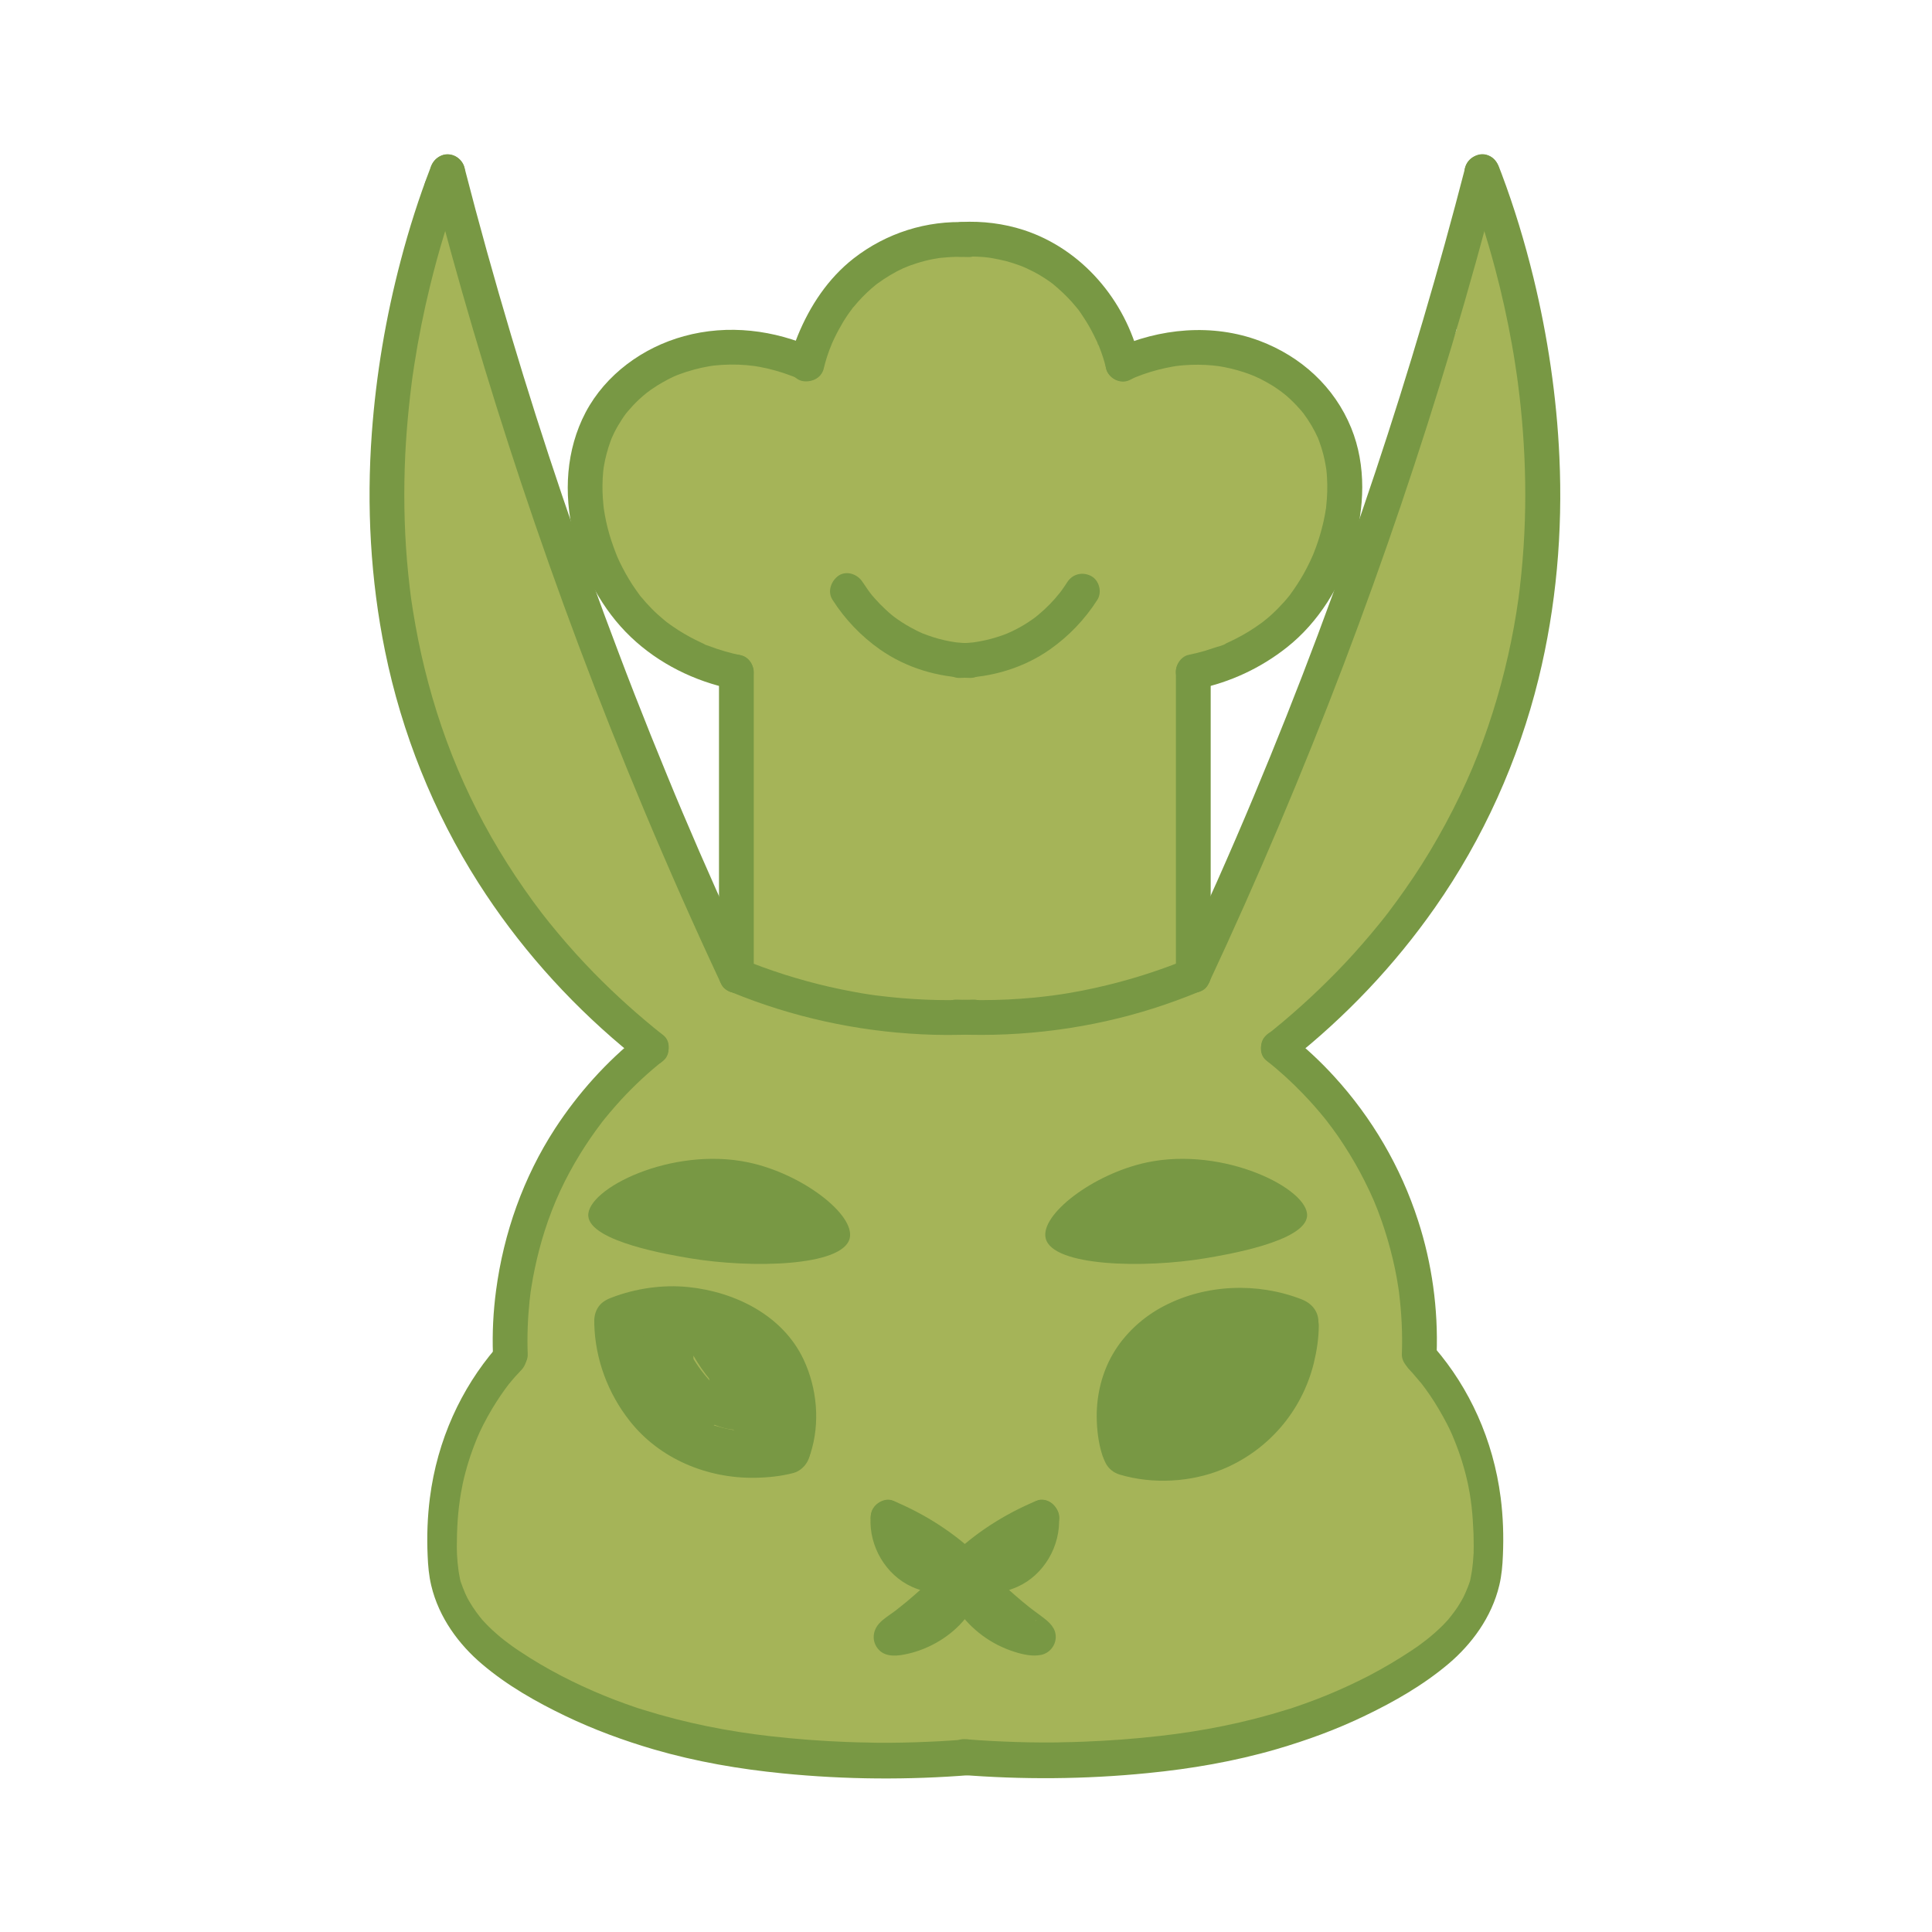 <svg width="75" height="75" viewBox="0 0 75 75" fill="none" xmlns="http://www.w3.org/2000/svg">
<path d="M28.77 37.219L28.586 26.317L24.57 24.285L22.973 20.104V16.354L27.371 13.44L30.979 13.901L33.184 10.991L36.653 9.293L40.455 9.994L43.492 13.44L45.656 13.672L48.953 14.055L51.93 16.121L52.365 20.183L51 23.258L46.324 26.317V37.568L41.734 39.101H34.935L29.674 38.258L28.77 37.219Z" fill="#A5B458"/>
<path d="M17.824 7.305L27.941 37.691L31.991 39.097L38.888 39.638L45.983 38.456L48.949 32.745L56.539 12.806L57.188 7.68L59.366 12.818L59.749 24.203L57.225 31.29L51.934 38.681L49.875 40.384L52.886 43.852C52.886 43.852 55.237 48.907 55.084 49.136C54.93 49.365 55.159 52.661 55.159 52.661L57.15 55.879L57.761 61.087L55.781 64.275L48.341 67.597L41.734 68.134H31.718L25.361 67.136L18.773 64.271L17.149 60.045L18.315 54.345L20.152 52.031L20.843 46.631L24.289 41.351L25.286 40.384L22.541 37.721L17.824 31.684L15.326 24.3V17.501L16.091 10.072L17.824 7.305Z" fill="#A5B458"/>
<path d="M27.911 26.093C27.911 27.42 27.911 28.751 27.911 30.079C27.911 32.194 27.911 34.309 27.911 36.424C27.911 36.904 27.911 37.388 27.911 37.867C27.911 38.22 28.223 38.557 28.586 38.542C28.954 38.528 29.261 38.246 29.261 37.867C29.261 36.54 29.261 35.209 29.261 33.881C29.261 31.766 29.261 29.651 29.261 27.536C29.261 27.056 29.261 26.573 29.261 26.093C29.261 25.74 28.95 25.402 28.586 25.418C28.219 25.433 27.911 25.714 27.911 26.093Z" fill="#789844"/>
<path d="M28.406 38.52C30.742 39.48 33.244 40.028 35.767 40.151C36.435 40.185 37.106 40.185 37.774 40.155C38.126 40.14 38.464 39.855 38.449 39.48C38.434 39.127 38.153 38.79 37.774 38.805C36.54 38.858 35.31 38.805 34.084 38.651C34.072 38.651 33.953 38.633 34.046 38.648C34.009 38.644 33.975 38.636 33.938 38.633C33.851 38.621 33.769 38.606 33.682 38.595C33.506 38.569 33.33 38.539 33.157 38.505C32.831 38.445 32.509 38.381 32.186 38.306C31.598 38.171 31.012 38.01 30.435 37.826C29.872 37.646 29.317 37.444 28.77 37.219C28.444 37.084 28.012 37.365 27.941 37.691C27.848 38.081 28.058 38.374 28.406 38.52Z" fill="#789844"/>
<path d="M28.766 25.44C28.339 25.35 27.919 25.23 27.51 25.073C27.454 25.05 27.356 25.031 27.308 24.99C27.416 25.076 27.383 25.024 27.323 24.994C27.289 24.979 27.251 24.964 27.218 24.945C27.071 24.878 26.925 24.806 26.782 24.727C26.633 24.645 26.483 24.559 26.336 24.465C26.261 24.416 26.186 24.367 26.111 24.315C26.081 24.293 26.051 24.274 26.021 24.251C26.006 24.24 25.845 24.12 25.909 24.172C25.988 24.233 25.841 24.12 25.845 24.12C25.815 24.098 25.785 24.071 25.755 24.045C25.68 23.981 25.609 23.918 25.534 23.854C25.376 23.711 25.226 23.558 25.084 23.4C25.02 23.329 24.96 23.258 24.9 23.186C24.87 23.149 24.829 23.108 24.802 23.066C24.81 23.081 24.892 23.19 24.825 23.093C24.727 22.957 24.63 22.823 24.54 22.684C24.36 22.406 24.203 22.121 24.06 21.825C24.026 21.758 23.996 21.686 23.966 21.619C23.955 21.593 23.887 21.431 23.955 21.593C23.944 21.562 23.929 21.529 23.918 21.499C23.85 21.33 23.79 21.161 23.734 20.992C23.625 20.663 23.539 20.325 23.479 19.984C23.464 19.905 23.453 19.83 23.441 19.751C23.411 19.575 23.456 19.901 23.438 19.725C23.434 19.691 23.43 19.657 23.426 19.62C23.407 19.44 23.396 19.256 23.389 19.073C23.385 18.907 23.389 18.742 23.396 18.578C23.4 18.491 23.407 18.405 23.415 18.319C23.419 18.274 23.426 18.233 23.43 18.188C23.438 18.135 23.434 18.154 23.422 18.236C23.426 18.203 23.434 18.169 23.438 18.131C23.494 17.786 23.584 17.445 23.704 17.119C23.715 17.085 23.73 17.051 23.741 17.021C23.805 16.86 23.7 17.108 23.745 17.01C23.779 16.939 23.812 16.864 23.846 16.793C23.936 16.613 24.038 16.44 24.146 16.275C24.191 16.204 24.24 16.136 24.289 16.069C24.311 16.039 24.39 15.945 24.304 16.05C24.326 16.02 24.352 15.99 24.375 15.964C24.503 15.814 24.637 15.668 24.78 15.533C24.896 15.424 25.016 15.319 25.14 15.221C25.012 15.326 25.223 15.161 25.26 15.135C25.346 15.075 25.436 15.015 25.526 14.959C25.661 14.876 25.8 14.797 25.942 14.723C26.021 14.681 26.104 14.644 26.183 14.606C26.186 14.606 26.348 14.535 26.25 14.576C26.164 14.61 26.351 14.539 26.37 14.531C26.741 14.393 27.131 14.287 27.521 14.22C27.574 14.213 27.63 14.201 27.683 14.194C27.562 14.213 27.656 14.197 27.724 14.19C27.825 14.179 27.926 14.171 28.027 14.164C28.241 14.152 28.459 14.149 28.672 14.156C28.883 14.164 29.089 14.182 29.295 14.209C29.152 14.19 29.258 14.205 29.288 14.209C29.355 14.22 29.419 14.231 29.486 14.242C29.591 14.261 29.696 14.284 29.797 14.306C30.008 14.355 30.214 14.415 30.42 14.482C30.532 14.52 30.645 14.561 30.758 14.602C30.795 14.617 30.832 14.633 30.87 14.648C30.731 14.591 30.964 14.689 30.986 14.7C31.305 14.846 31.729 14.801 31.909 14.456C32.066 14.16 32.01 13.688 31.665 13.534C30.067 12.803 28.26 12.581 26.554 13.05C24.96 13.485 23.512 14.535 22.733 16.009C21.968 17.468 21.881 19.155 22.253 20.73C22.609 22.223 23.378 23.674 24.495 24.735C25.571 25.759 26.955 26.445 28.406 26.745C28.751 26.816 29.152 26.644 29.235 26.273C29.314 25.935 29.134 25.519 28.766 25.44Z" fill="#789844"/>
<path d="M31.976 14.31C32.036 14.062 32.111 13.815 32.201 13.575C32.235 13.485 32.276 13.399 32.306 13.309C32.306 13.312 32.235 13.474 32.28 13.376C32.291 13.354 32.299 13.335 32.306 13.312C32.332 13.252 32.362 13.193 32.389 13.133C32.494 12.911 32.614 12.694 32.741 12.48C32.809 12.367 32.884 12.259 32.959 12.15C33.004 12.086 33.049 12.026 33.094 11.966C33.124 11.929 33.135 11.876 33.075 11.992C33.094 11.955 33.139 11.914 33.165 11.884C33.364 11.64 33.585 11.415 33.817 11.209C33.877 11.156 33.937 11.107 33.997 11.059C34.027 11.036 34.125 10.961 34.005 11.051C34.035 11.029 34.061 11.01 34.091 10.988C34.241 10.879 34.395 10.777 34.552 10.684C34.931 10.459 35.179 10.35 35.565 10.226C35.775 10.159 35.989 10.102 36.202 10.061C36.296 10.043 36.394 10.027 36.487 10.012C36.667 9.982 36.39 10.02 36.499 10.012C36.551 10.009 36.604 10.001 36.656 9.998C36.964 9.967 37.275 9.964 37.582 9.979C37.935 9.998 38.272 9.656 38.257 9.304C38.239 8.921 37.961 8.648 37.582 8.629C35.977 8.546 34.406 9.045 33.139 10.031C32.149 10.804 31.444 11.869 30.971 13.024C30.847 13.328 30.742 13.643 30.667 13.961C30.585 14.303 30.776 14.707 31.14 14.79C31.492 14.861 31.886 14.678 31.976 14.31Z" fill="#789844"/>
<path d="M17.149 7.98C17.501 7.98 17.839 7.669 17.824 7.305C17.809 6.938 17.527 6.63 17.149 6.63C16.796 6.63 16.459 6.941 16.474 7.305C16.489 7.673 16.77 7.98 17.149 7.98Z" fill="black"/>
<path d="M16.721 6.848C17.753 10.849 18.922 14.812 20.227 18.735C21.652 23.014 23.239 27.24 24.983 31.399C25.942 33.69 26.948 35.962 28.001 38.209C28.151 38.531 28.639 38.636 28.924 38.453C29.254 38.239 29.325 37.871 29.168 37.53C28.241 35.554 27.352 33.559 26.501 31.549C26.329 31.144 26.096 30.589 25.898 30.101C25.684 29.58 25.47 29.055 25.26 28.534C24.836 27.476 24.42 26.415 24.019 25.35C22.474 21.289 21.082 17.175 19.841 13.016C19.196 10.852 18.589 8.678 18.026 6.487C17.936 6.146 17.539 5.906 17.198 6.015C16.841 6.131 16.628 6.48 16.721 6.848Z" fill="#789844"/>
<path d="M16.721 6.487C16.264 7.673 15.877 8.887 15.555 10.117C14.977 12.307 14.599 14.557 14.434 16.815C14.227 19.642 14.381 22.496 14.947 25.275C15.596 28.459 16.823 31.53 18.57 34.271C20.089 36.656 21.986 38.801 24.15 40.62C24.367 40.8 24.585 40.98 24.806 41.156C25.084 41.374 25.496 41.445 25.762 41.156C25.988 40.913 26.059 40.436 25.762 40.2C24.81 39.446 23.902 38.633 23.051 37.763C22.567 37.267 22.106 36.758 21.664 36.229C21.547 36.09 21.431 35.947 21.315 35.805C21.262 35.741 21.214 35.678 21.161 35.61C21.135 35.576 21.109 35.546 21.086 35.513C20.989 35.389 21.124 35.565 21.038 35.453C20.805 35.149 20.576 34.837 20.359 34.523C18.499 31.86 17.242 29.059 16.477 25.927C16.301 25.211 16.159 24.488 16.039 23.756C16.012 23.584 15.986 23.415 15.96 23.242C15.953 23.201 15.949 23.164 15.945 23.122C15.964 23.261 15.945 23.126 15.941 23.093C15.93 22.991 15.915 22.894 15.904 22.793C15.863 22.448 15.829 22.099 15.799 21.754C15.686 20.396 15.668 19.031 15.731 17.67C15.761 17.044 15.81 16.421 15.874 15.799C15.904 15.506 15.938 15.21 15.975 14.918C15.979 14.876 15.986 14.835 15.99 14.794C16.001 14.696 15.971 14.921 15.986 14.828C15.998 14.756 16.005 14.681 16.016 14.61C16.035 14.467 16.058 14.321 16.08 14.179C16.241 13.136 16.448 12.105 16.699 11.081C17.029 9.731 17.434 8.396 17.925 7.091C17.955 7.009 17.989 6.93 18.019 6.848C18.146 6.518 17.88 6.094 17.546 6.019C17.168 5.929 16.86 6.135 16.721 6.487Z" fill="#789844"/>
<path d="M24.81 40.204C23.539 41.216 22.44 42.443 21.551 43.804C20.317 45.701 19.552 47.865 19.256 50.104C19.148 50.921 19.106 51.742 19.136 52.568C19.148 52.92 19.436 53.258 19.811 53.242C20.168 53.227 20.501 52.946 20.486 52.568C20.46 51.877 20.486 51.184 20.558 50.498C20.569 50.392 20.58 50.291 20.595 50.186C20.617 50.006 20.573 50.333 20.599 50.153C20.606 50.096 20.614 50.044 20.625 49.987C20.663 49.74 20.707 49.492 20.76 49.249C20.865 48.75 20.992 48.259 21.146 47.779C21.488 46.71 21.922 45.769 22.534 44.775C22.785 44.37 23.055 43.976 23.344 43.597C23.456 43.447 23.258 43.703 23.374 43.556C23.407 43.515 23.441 43.47 23.475 43.429C23.543 43.346 23.61 43.264 23.681 43.181C23.824 43.013 23.97 42.847 24.12 42.682C24.626 42.135 25.174 41.625 25.759 41.164C26.036 40.943 26.006 40.436 25.759 40.208C25.47 39.934 25.106 39.968 24.81 40.204Z" fill="#789844"/>
<path d="M34.294 59.557C34.361 59.587 34.358 59.584 34.275 59.55C34.309 59.565 34.339 59.58 34.373 59.591C34.421 59.614 34.474 59.636 34.523 59.659C34.646 59.715 34.766 59.775 34.89 59.839C35.167 59.981 35.438 60.139 35.7 60.307C35.97 60.484 36.236 60.675 36.42 60.825C36.66 61.02 36.889 61.226 37.106 61.444C37.358 61.691 37.811 61.714 38.062 61.444C38.31 61.178 38.333 60.754 38.062 60.487C37.08 59.52 35.925 58.781 34.654 58.252C34.328 58.117 33.896 58.399 33.825 58.725C33.735 59.119 33.945 59.411 34.294 59.557Z" fill="#789844"/>
<path d="M37.245 60.386C37.215 60.401 37.14 60.431 37.267 60.379C37.414 60.319 37.264 60.379 37.23 60.39C37.11 60.435 36.986 60.465 36.859 60.491C36.836 60.495 36.705 60.521 36.814 60.502C36.922 60.484 36.784 60.506 36.758 60.506C36.66 60.514 36.566 60.514 36.469 60.51C36.424 60.506 36.375 60.502 36.33 60.499C36.428 60.51 36.375 60.502 36.307 60.491C36.199 60.469 36.086 60.435 35.985 60.394C36.075 60.431 35.97 60.383 35.936 60.364C35.884 60.337 35.835 60.307 35.786 60.278C35.786 60.278 35.644 60.18 35.715 60.233C35.786 60.285 35.666 60.191 35.655 60.18C35.58 60.112 35.513 60.034 35.441 59.959C35.389 59.903 35.498 60.045 35.43 59.94C35.404 59.903 35.377 59.865 35.355 59.824C35.333 59.782 35.31 59.745 35.288 59.704C35.276 59.678 35.212 59.516 35.265 59.663C35.235 59.576 35.201 59.49 35.179 59.4C35.164 59.347 35.156 59.291 35.145 59.235C35.16 59.291 35.153 59.325 35.149 59.246C35.141 59.134 35.138 59.021 35.145 58.909C35.164 58.556 34.822 58.219 34.47 58.234C34.087 58.252 33.814 58.53 33.795 58.909C33.735 60.023 34.38 61.14 35.404 61.601C36.199 61.961 37.14 61.943 37.924 61.553C38.242 61.395 38.355 60.922 38.167 60.63C37.961 60.304 37.586 60.218 37.245 60.386Z" fill="#789844"/>
<path d="M37.928 60.386C37.361 60.026 36.847 60.626 36.487 60.986C36.24 61.234 35.992 61.477 35.734 61.71C35.569 61.86 35.4 62.006 35.231 62.149C35.145 62.22 35.059 62.291 34.972 62.359C34.976 62.355 34.8 62.494 34.89 62.426C34.834 62.471 34.774 62.513 34.718 62.557C34.523 62.704 34.294 62.839 34.129 63.023C33.859 63.322 33.836 63.75 34.121 64.05C34.406 64.35 34.883 64.282 35.239 64.2C36.09 64.009 36.915 63.517 37.466 62.839C37.77 62.464 38.017 62.066 38.186 61.609C38.318 61.252 38.374 60.776 38.062 60.491C37.804 60.251 37.361 60.214 37.106 60.491C36.866 60.75 36.829 61.193 37.106 61.447C37.069 61.414 36.96 61.2 36.96 61.2C36.907 60.994 36.945 61.02 36.941 61.091C36.934 61.185 36.986 60.9 36.953 61.005C36.945 61.031 36.941 61.061 36.934 61.087C36.919 61.148 36.896 61.208 36.874 61.264C36.825 61.406 36.915 61.185 36.881 61.249C36.866 61.279 36.851 61.312 36.836 61.346C36.75 61.523 36.645 61.684 36.532 61.845C36.454 61.961 36.608 61.759 36.506 61.879C36.476 61.913 36.446 61.95 36.416 61.984C36.341 62.07 36.263 62.153 36.18 62.227C36.146 62.261 36.105 62.291 36.071 62.325C35.962 62.426 36.135 62.288 36.019 62.366C35.921 62.434 35.82 62.501 35.715 62.561C35.614 62.617 35.513 62.666 35.407 62.719C35.291 62.775 35.468 62.7 35.392 62.726C35.344 62.745 35.295 62.764 35.246 62.782C35.085 62.839 34.924 62.88 34.759 62.914C34.627 62.944 34.924 62.906 34.807 62.906C34.781 62.906 34.751 62.906 34.725 62.91C34.691 62.914 34.609 62.899 34.751 62.917C34.826 62.929 34.845 62.932 34.807 62.925C34.646 62.876 34.763 62.97 35.164 63.206C35.194 63.319 35.224 63.435 35.258 63.547C35.288 63.776 34.98 64.058 35.171 63.877C35.081 63.964 35.186 63.866 35.224 63.836C35.321 63.765 35.415 63.694 35.513 63.623C35.741 63.45 35.966 63.274 36.184 63.09C36.506 62.82 36.818 62.539 37.121 62.246C37.32 62.055 37.511 61.852 37.71 61.661C37.744 61.627 37.778 61.597 37.811 61.564C37.837 61.538 37.954 61.447 37.834 61.541C37.721 61.627 37.807 61.564 37.837 61.545C37.646 61.639 37.436 61.665 37.237 61.541C37.538 61.733 37.995 61.612 38.16 61.297C38.344 60.975 38.246 60.589 37.928 60.386Z" fill="#789844"/>
<path d="M32.318 23.284C32.801 24.041 33.424 24.694 34.159 25.211C35.179 25.927 36.424 26.299 37.665 26.317C38.017 26.321 38.355 26.003 38.34 25.642C38.325 25.271 38.044 24.975 37.665 24.968C37.556 24.968 37.451 24.964 37.343 24.956C37.275 24.953 37.208 24.945 37.136 24.938C37.099 24.934 36.934 24.911 37.099 24.934C36.81 24.892 36.525 24.829 36.248 24.742C36.101 24.698 35.959 24.641 35.816 24.589C35.767 24.57 35.771 24.57 35.824 24.593C35.786 24.578 35.745 24.559 35.708 24.54C35.651 24.514 35.595 24.488 35.539 24.457C35.295 24.334 35.062 24.195 34.837 24.038C34.792 24.008 34.748 23.974 34.703 23.94C34.642 23.895 34.646 23.895 34.71 23.948C34.684 23.925 34.654 23.902 34.627 23.88C34.541 23.809 34.459 23.738 34.38 23.663C34.23 23.524 34.084 23.374 33.949 23.22C33.885 23.149 33.825 23.078 33.769 23.003C33.754 22.984 33.739 22.965 33.724 22.942C33.788 23.025 33.806 23.047 33.773 23.006C33.75 22.973 33.724 22.942 33.701 22.909C33.626 22.804 33.551 22.695 33.48 22.586C33.289 22.29 32.873 22.14 32.557 22.343C32.261 22.552 32.111 22.965 32.318 23.284Z" fill="#789844"/>
<path d="M45.649 26.093C45.649 27.416 45.649 28.74 45.649 30.064C45.649 32.175 45.649 34.29 45.649 36.401C45.649 36.889 45.649 37.376 45.649 37.864C45.649 38.216 45.96 38.554 46.324 38.539C46.691 38.524 46.999 38.242 46.999 37.864C46.999 36.54 46.999 35.216 46.999 33.892C46.999 31.781 46.999 29.666 46.999 27.555C46.999 27.067 46.999 26.58 46.999 26.093C46.999 25.74 46.688 25.402 46.324 25.418C45.956 25.433 45.649 25.714 45.649 26.093Z" fill="#789844"/>
<path d="M46.144 37.215C45.116 37.635 44.062 37.98 42.983 38.242C41.64 38.569 40.474 38.734 39.109 38.801C38.453 38.831 37.792 38.831 37.136 38.805C36.784 38.79 36.446 39.127 36.461 39.48C36.48 39.859 36.758 40.14 37.136 40.155C39.724 40.264 42.341 39.922 44.809 39.135C45.383 38.951 45.945 38.745 46.504 38.516C46.83 38.381 47.096 38.062 46.976 37.688C46.875 37.376 46.492 37.072 46.144 37.215Z" fill="#789844"/>
<path d="M46.504 26.745C47.764 26.483 48.945 25.931 49.954 25.133C51.195 24.154 52.057 22.729 52.523 21.229C52.98 19.747 53.047 18.071 52.455 16.616C51.803 15.015 50.509 13.841 48.904 13.234C47.07 12.544 45.011 12.739 43.252 13.545C42.93 13.691 42.825 14.182 43.009 14.467C43.222 14.801 43.586 14.869 43.931 14.711C43.987 14.685 44.04 14.662 44.096 14.636C44.07 14.648 43.98 14.681 44.1 14.636C44.194 14.599 44.284 14.565 44.377 14.531C44.561 14.467 44.752 14.408 44.94 14.359C45.127 14.31 45.315 14.269 45.506 14.235C45.544 14.227 45.581 14.224 45.619 14.216C45.806 14.182 45.476 14.231 45.667 14.209C45.761 14.197 45.855 14.186 45.953 14.179C46.324 14.149 46.703 14.152 47.074 14.186C47.119 14.19 47.392 14.227 47.224 14.201C47.314 14.216 47.404 14.227 47.494 14.246C47.681 14.28 47.869 14.325 48.053 14.377C48.218 14.422 48.379 14.479 48.54 14.539C48.581 14.554 48.623 14.572 48.664 14.588C48.765 14.625 48.517 14.52 48.675 14.591C48.765 14.633 48.855 14.674 48.941 14.715C49.091 14.79 49.237 14.873 49.384 14.963C49.459 15.008 49.534 15.056 49.605 15.109C49.635 15.127 49.661 15.15 49.691 15.169C49.706 15.18 49.864 15.3 49.792 15.244C49.71 15.18 49.845 15.289 49.849 15.289C49.875 15.311 49.901 15.334 49.931 15.356C49.999 15.412 50.062 15.473 50.126 15.533C50.261 15.664 50.392 15.799 50.513 15.941C50.542 15.979 50.572 16.016 50.602 16.05C50.52 15.953 50.584 16.024 50.599 16.046C50.655 16.121 50.708 16.196 50.76 16.275C50.865 16.433 50.962 16.598 51.049 16.766C51.086 16.837 51.12 16.913 51.154 16.984C51.233 17.145 51.105 16.852 51.169 17.017C51.18 17.051 51.195 17.085 51.206 17.115C51.27 17.288 51.326 17.464 51.371 17.64C51.413 17.801 51.446 17.962 51.472 18.128C51.472 18.135 51.499 18.304 51.484 18.191C51.469 18.079 51.491 18.251 51.491 18.259C51.502 18.352 51.51 18.45 51.514 18.544C51.536 18.9 51.525 19.256 51.487 19.613C51.484 19.646 51.48 19.68 51.476 19.718C51.495 19.613 51.458 19.89 51.476 19.718C51.465 19.796 51.454 19.871 51.439 19.95C51.405 20.137 51.364 20.325 51.315 20.509C51.229 20.843 51.12 21.169 50.992 21.488C50.981 21.517 50.966 21.551 50.955 21.581C51.015 21.435 50.97 21.547 50.951 21.585C50.921 21.652 50.888 21.724 50.858 21.791C50.779 21.956 50.696 22.117 50.606 22.279C50.449 22.556 50.273 22.823 50.085 23.081C50.062 23.115 50.025 23.186 50.108 23.055C50.085 23.089 50.055 23.119 50.029 23.152C49.969 23.227 49.909 23.299 49.845 23.37C49.695 23.535 49.541 23.696 49.376 23.846C49.305 23.914 49.23 23.977 49.155 24.038C49.11 24.075 49.065 24.109 49.02 24.146C48.907 24.236 49.102 24.086 48.979 24.176C48.818 24.293 48.656 24.405 48.484 24.51C48.319 24.611 48.146 24.709 47.974 24.795C47.895 24.836 47.816 24.874 47.737 24.911C47.704 24.926 47.666 24.945 47.633 24.96C47.61 24.971 47.591 24.979 47.569 24.986C47.501 25.016 47.513 25.009 47.606 24.971C47.501 25.054 47.299 25.095 47.171 25.136C47.04 25.181 46.913 25.223 46.778 25.264C46.568 25.324 46.358 25.376 46.144 25.421C45.799 25.492 45.566 25.92 45.671 26.25C45.791 26.64 46.133 26.82 46.504 26.745Z" fill="#789844"/>
<path d="M44.239 13.95C43.684 11.655 42.004 9.668 39.739 8.929C38.966 8.678 38.134 8.576 37.328 8.617C36.975 8.636 36.634 8.914 36.653 9.293C36.667 9.641 36.949 9.986 37.328 9.967C37.594 9.953 37.86 9.956 38.126 9.975C38.205 9.982 38.28 9.986 38.359 9.998C38.396 10.001 38.524 10.02 38.37 9.998C38.407 10.001 38.445 10.009 38.483 10.016C38.681 10.05 38.876 10.091 39.071 10.14C39.263 10.193 39.45 10.252 39.638 10.324C39.682 10.339 39.724 10.357 39.765 10.376C39.679 10.342 39.788 10.387 39.799 10.391C39.915 10.444 40.028 10.5 40.14 10.556C40.29 10.635 40.436 10.721 40.579 10.815C40.646 10.86 40.714 10.905 40.781 10.954C40.811 10.976 40.837 10.995 40.867 11.018C40.995 11.107 40.792 10.95 40.898 11.044C41.145 11.25 41.377 11.467 41.595 11.707C41.648 11.768 41.7 11.828 41.752 11.891C41.794 11.944 41.891 12.049 41.794 11.94C41.891 12.049 41.974 12.184 42.056 12.307C42.203 12.525 42.334 12.754 42.45 12.986C42.499 13.088 42.547 13.185 42.596 13.286C42.611 13.316 42.626 13.395 42.653 13.414C42.6 13.376 42.593 13.264 42.63 13.361C42.641 13.391 42.653 13.421 42.667 13.451C42.78 13.732 42.874 14.021 42.941 14.314C43.024 14.659 43.432 14.895 43.77 14.786C44.123 14.666 44.325 14.318 44.239 13.95Z" fill="#789844"/>
<path d="M56.884 6.487C55.856 10.466 54.694 14.411 53.396 18.308C51.983 22.564 50.407 26.764 48.675 30.904C48.24 31.946 47.734 33.12 47.239 34.234C46.748 35.336 46.249 36.435 45.739 37.53C45.589 37.849 45.638 38.273 45.983 38.453C46.282 38.61 46.748 38.55 46.905 38.209C48.814 34.129 50.569 29.981 52.17 25.774C53.719 21.694 55.121 17.558 56.37 13.376C57.015 11.213 57.623 9.037 58.185 6.848C58.275 6.506 58.072 6.098 57.712 6.019C57.364 5.936 56.981 6.124 56.884 6.487Z" fill="#789844"/>
<path d="M56.884 6.848C57.334 8.018 57.716 9.21 58.039 10.421C58.297 11.393 58.515 12.375 58.691 13.365C58.74 13.635 58.785 13.909 58.826 14.179C58.849 14.321 58.871 14.467 58.89 14.61C58.898 14.674 58.909 14.741 58.916 14.805C58.935 14.929 58.916 14.79 58.913 14.771C58.92 14.82 58.924 14.869 58.931 14.918C59.01 15.529 59.074 16.144 59.119 16.759C59.216 18.071 59.239 19.387 59.175 20.7C59.141 21.409 59.081 22.117 58.999 22.823C58.987 22.901 58.98 22.984 58.969 23.062C58.969 23.059 58.943 23.254 58.958 23.152C58.969 23.066 58.95 23.194 58.95 23.212C58.924 23.404 58.894 23.595 58.864 23.786C58.804 24.154 58.74 24.517 58.665 24.881C58.361 26.381 57.93 27.855 57.375 29.28C56.835 30.664 56.055 32.201 55.193 33.559C54.78 34.208 54.337 34.837 53.873 35.449C53.752 35.61 53.917 35.392 53.843 35.486C53.816 35.52 53.79 35.55 53.767 35.584C53.711 35.655 53.651 35.73 53.595 35.801C53.479 35.944 53.362 36.086 53.246 36.225C53.017 36.499 52.781 36.765 52.545 37.031C51.686 37.976 50.764 38.858 49.789 39.679C49.579 39.855 49.365 40.028 49.151 40.2C48.874 40.421 48.904 40.928 49.151 41.156C49.447 41.426 49.807 41.392 50.108 41.156C52.249 39.461 54.139 37.47 55.706 35.231C57.581 32.554 58.946 29.52 59.726 26.351C60.416 23.546 60.667 20.636 60.536 17.753C60.431 15.405 60.083 13.061 59.528 10.777C59.194 9.409 58.785 8.055 58.29 6.739C58.26 6.656 58.226 6.57 58.193 6.487C58.065 6.157 57.731 5.895 57.364 6.015C57.038 6.12 56.749 6.495 56.884 6.848Z" fill="#789844"/>
<path d="M49.148 41.156C49.657 41.561 50.138 41.996 50.587 42.465C50.884 42.773 51.165 43.091 51.431 43.421C51.465 43.462 51.499 43.508 51.532 43.549C51.649 43.695 51.45 43.44 51.562 43.59C51.619 43.665 51.679 43.744 51.735 43.819C51.889 44.025 52.035 44.239 52.174 44.456C52.466 44.906 52.736 45.371 52.976 45.851C53.258 46.41 53.43 46.811 53.633 47.389C53.805 47.88 53.951 48.383 54.071 48.889C54.127 49.121 54.176 49.358 54.218 49.59C54.236 49.703 54.259 49.815 54.274 49.928C54.281 49.984 54.292 50.036 54.3 50.093C54.304 50.13 54.311 50.164 54.315 50.201C54.304 50.111 54.304 50.104 54.311 50.182C54.409 50.974 54.45 51.769 54.42 52.568C54.409 52.92 54.739 53.258 55.095 53.242C55.47 53.227 55.755 52.946 55.77 52.568C55.834 50.82 55.59 49.046 55.05 47.385C54.379 45.304 53.258 43.388 51.784 41.779C51.263 41.209 50.7 40.684 50.096 40.204C49.819 39.986 49.406 39.915 49.14 40.204C48.922 40.447 48.851 40.924 49.148 41.156Z" fill="#789844"/>
<path d="M54.697 53.153C54.78 53.239 54.862 53.329 54.937 53.422C54.982 53.475 55.031 53.531 55.076 53.584C55.102 53.614 55.125 53.644 55.151 53.674C55.226 53.767 55.061 53.554 55.159 53.678C55.402 53.992 55.631 54.326 55.837 54.675C55.957 54.874 56.066 55.076 56.175 55.282C56.231 55.395 56.287 55.504 56.336 55.616C56.359 55.661 56.426 55.819 56.366 55.684C56.396 55.751 56.422 55.819 56.452 55.89C56.674 56.43 56.854 57 56.981 57.589C57 57.667 57.011 57.742 57.026 57.821C57.045 57.922 57.011 57.716 57.026 57.821C57.034 57.862 57.041 57.9 57.049 57.938C57.079 58.106 57.101 58.279 57.124 58.455C57.165 58.815 57.187 59.175 57.202 59.542C57.206 59.7 57.21 59.861 57.21 60.019C57.21 60.09 57.206 60.165 57.206 60.233C57.206 60.263 57.21 60.304 57.202 60.334C57.229 60.15 57.206 60.296 57.202 60.341C57.191 60.551 57.172 60.761 57.142 60.971C57.12 61.114 57.09 61.249 57.064 61.391C57.112 61.163 57.097 61.267 57.067 61.369C57.015 61.534 56.951 61.691 56.88 61.852C56.846 61.924 56.812 61.995 56.779 62.066C56.842 61.935 56.745 62.126 56.722 62.16C56.644 62.299 56.557 62.43 56.464 62.557C56.385 62.666 56.299 62.771 56.216 62.876C56.137 62.97 56.205 62.888 56.22 62.869C56.197 62.895 56.175 62.921 56.149 62.947C56.089 63.015 56.029 63.075 55.969 63.135C55.774 63.326 55.571 63.502 55.361 63.667C55.26 63.746 55.155 63.825 55.05 63.9C54.997 63.934 54.949 63.971 54.892 64.009C55.024 63.915 54.84 64.043 54.814 64.061C54.274 64.421 53.719 64.748 53.156 65.044C52.612 65.325 52.061 65.58 51.502 65.809C51.221 65.921 50.94 66.034 50.651 66.135C50.527 66.18 50.407 66.221 50.284 66.263C50.37 66.233 50.197 66.293 50.284 66.263C50.25 66.274 50.22 66.285 50.186 66.296C50.115 66.323 50.04 66.345 49.969 66.364C48.345 66.874 46.695 67.2 45.037 67.388C44.047 67.5 43.057 67.575 42.064 67.612C41.779 67.624 41.49 67.631 41.201 67.635C41.164 67.639 41.13 67.635 41.092 67.639C40.999 67.639 41.179 67.639 41.085 67.639C41.01 67.639 40.939 67.639 40.864 67.642C40.706 67.642 40.549 67.642 40.391 67.642C39.746 67.639 39.097 67.616 38.452 67.582C38.122 67.564 37.789 67.541 37.459 67.515C37.159 67.489 36.829 67.729 36.784 68.119C36.742 68.479 36.926 68.869 37.249 68.895C39.671 69.09 42.116 69.075 44.557 68.831C46.234 68.666 47.91 68.381 49.56 67.901C50.726 67.56 51.885 67.14 53.006 66.596C54.12 66.06 55.245 65.422 56.239 64.582C57.12 63.833 57.907 62.79 58.204 61.534C58.294 61.155 58.327 60.769 58.342 60.383C58.376 59.629 58.35 58.875 58.256 58.14C57.967 55.879 57.034 53.88 55.702 52.331C55.62 52.237 55.537 52.14 55.455 52.05C55.234 51.814 54.825 51.885 54.641 52.181C54.431 52.5 54.461 52.901 54.697 53.153Z" fill="#789844"/>
<path d="M40.256 58.252C38.985 58.781 37.83 59.52 36.847 60.487C36.596 60.735 36.581 61.196 36.847 61.444C37.117 61.691 37.534 61.71 37.804 61.444C38.284 60.971 38.674 60.656 39.214 60.307C39.469 60.142 39.727 59.992 39.998 59.854C40.117 59.79 40.241 59.73 40.365 59.674C40.425 59.648 40.481 59.621 40.541 59.595C40.575 59.58 40.605 59.565 40.639 59.554C40.556 59.587 40.553 59.591 40.62 59.561C40.946 59.426 41.212 59.108 41.093 58.733C40.987 58.414 40.605 58.11 40.256 58.252Z" fill="#789844"/>
<path d="M36.983 61.549C37.766 61.939 38.708 61.958 39.502 61.597C40.526 61.136 41.171 60.019 41.111 58.905C41.093 58.553 40.815 58.211 40.436 58.23C40.087 58.245 39.742 58.526 39.761 58.905C39.765 59.01 39.769 59.111 39.758 59.216C39.754 59.258 39.724 59.374 39.758 59.231C39.746 59.276 39.739 59.321 39.731 59.366C39.709 59.464 39.675 59.561 39.641 59.655C39.675 59.569 39.66 59.61 39.63 59.67C39.611 59.711 39.589 59.752 39.566 59.79C39.544 59.831 39.517 59.869 39.491 59.906C39.454 59.959 39.424 59.996 39.484 59.925C39.416 60.004 39.349 60.079 39.274 60.146C39.24 60.176 39.203 60.21 39.169 60.236C39.244 60.176 39.195 60.214 39.146 60.248C39.101 60.278 39.053 60.307 39.004 60.334C39 60.337 38.809 60.431 38.925 60.379C38.831 60.42 38.73 60.446 38.629 60.469C38.629 60.469 38.449 60.502 38.546 60.487C38.64 60.472 38.486 60.491 38.468 60.495C38.37 60.502 38.273 60.499 38.179 60.495C38.149 60.491 38.085 60.499 38.055 60.484C38.149 60.536 38.153 60.499 38.074 60.484C37.946 60.458 37.819 60.428 37.695 60.383C37.657 60.367 37.62 60.352 37.579 60.337C37.807 60.413 37.721 60.401 37.665 60.371C37.35 60.214 36.919 60.278 36.742 60.615C36.581 60.93 36.645 61.384 36.983 61.549Z" fill="#789844"/>
<path d="M37.665 61.549C37.687 61.534 37.331 61.631 37.357 61.631C37.237 61.631 37.17 61.605 37.065 61.553C37.087 61.564 37.106 61.575 37.125 61.59C36.881 61.425 37.121 61.597 37.185 61.657C37.387 61.852 37.582 62.055 37.785 62.25C38.077 62.535 38.381 62.812 38.696 63.075C38.914 63.259 39.139 63.431 39.364 63.604C39.469 63.682 39.574 63.761 39.679 63.84C39.701 63.855 39.836 63.986 39.731 63.881C39.919 64.069 39.619 63.761 39.645 63.551C39.675 63.439 39.705 63.322 39.739 63.21C39.9 62.962 40.271 62.884 40.08 62.932C40.312 62.873 40.241 62.921 40.177 62.914C40.151 62.91 40.121 62.91 40.095 62.91C39.982 62.906 40.271 62.944 40.144 62.917C39.986 62.884 39.832 62.846 39.679 62.794C39.63 62.779 39.581 62.76 39.532 62.741C39.367 62.678 39.66 62.805 39.495 62.726C39.39 62.678 39.289 62.625 39.187 62.569C39.094 62.513 39 62.456 38.91 62.392C38.884 62.374 38.861 62.359 38.835 62.34C38.884 62.377 38.891 62.381 38.854 62.351C38.812 62.31 38.764 62.276 38.722 62.235C38.647 62.164 38.572 62.089 38.501 62.01C38.464 61.969 38.43 61.928 38.392 61.883C38.276 61.744 38.467 61.995 38.366 61.849C38.261 61.695 38.16 61.538 38.074 61.369C38.059 61.335 38.044 61.305 38.025 61.271C37.961 61.144 38.07 61.403 38.029 61.286C38.006 61.222 37.98 61.159 37.965 61.091C37.957 61.065 37.954 61.035 37.946 61.009C37.916 60.907 37.957 61.196 37.957 61.095C37.957 61.061 37.965 60.994 37.946 61.129C37.931 61.23 37.894 61.354 37.789 61.447C38.051 61.208 38.051 60.731 37.789 60.491C37.511 60.236 37.114 60.236 36.832 60.491C36.274 61.005 36.829 62.01 37.162 62.486C37.714 63.274 38.479 63.84 39.397 64.129C39.72 64.23 40.087 64.312 40.425 64.241C40.744 64.17 40.976 63.885 40.984 63.559C40.991 63.21 40.751 62.989 40.496 62.794C40.391 62.711 40.282 62.636 40.177 62.557C40.076 62.483 40.02 62.441 39.975 62.404C39.787 62.254 39.604 62.104 39.424 61.946C39.135 61.695 38.854 61.432 38.58 61.163C38.19 60.776 37.597 59.989 36.967 60.39C36.671 60.581 36.521 60.998 36.724 61.312C36.934 61.605 37.346 61.755 37.665 61.549Z" fill="#789844"/>
<path d="M41.43 22.601C41.359 22.71 41.288 22.819 41.209 22.924C41.19 22.95 41.167 22.98 41.149 23.006C41.081 23.096 41.258 22.871 41.141 23.014C41.081 23.089 41.021 23.16 40.961 23.231C40.83 23.381 40.691 23.524 40.549 23.655C40.462 23.734 40.373 23.812 40.282 23.887C40.256 23.91 40.23 23.933 40.2 23.955C40.26 23.91 40.271 23.902 40.23 23.933C40.178 23.97 40.129 24.008 40.076 24.045C39.862 24.195 39.638 24.334 39.401 24.45C39.337 24.484 39.274 24.514 39.206 24.544C39.184 24.555 39.026 24.619 39.135 24.578C38.981 24.641 38.828 24.694 38.67 24.742C38.392 24.829 38.108 24.889 37.819 24.934C37.987 24.907 37.804 24.934 37.781 24.938C37.714 24.945 37.646 24.949 37.575 24.956C37.466 24.964 37.361 24.968 37.252 24.968C36.9 24.971 36.562 25.275 36.578 25.642C36.593 26.003 36.874 26.325 37.252 26.317C38.494 26.299 39.739 25.927 40.759 25.211C41.494 24.694 42.116 24.041 42.6 23.284C42.791 22.984 42.671 22.526 42.356 22.361C42.019 22.185 41.633 22.282 41.43 22.601Z" fill="#789844"/>
<path d="M20.25 53.171C20.483 52.92 20.512 52.519 20.302 52.193C20.119 51.896 19.706 51.825 19.489 52.061C19.406 52.151 19.324 52.249 19.241 52.343C17.91 53.895 16.976 55.89 16.688 58.151C16.594 58.886 16.567 59.64 16.601 60.394C16.616 60.78 16.65 61.166 16.74 61.545C17.036 62.801 17.824 63.847 18.705 64.594C19.695 65.438 20.824 66.071 21.938 66.608C23.059 67.147 24.218 67.571 25.384 67.912C27.034 68.392 28.71 68.677 30.386 68.843C32.828 69.086 35.276 69.101 37.695 68.906C38.017 68.88 38.201 68.49 38.16 68.13C38.119 67.74 37.785 67.5 37.485 67.526C37.151 67.552 36.821 67.575 36.491 67.594C35.846 67.627 35.201 67.65 34.553 67.654C34.399 67.654 34.237 67.654 34.08 67.654C34.005 67.654 33.934 67.654 33.859 67.65C33.765 67.654 33.945 67.654 33.851 67.65C33.814 67.646 33.78 67.65 33.742 67.646C33.454 67.642 33.165 67.635 32.88 67.624C31.886 67.586 30.896 67.511 29.906 67.399C28.253 67.211 26.599 66.885 24.975 66.375C24.904 66.353 24.829 66.33 24.758 66.308C24.724 66.296 24.694 66.285 24.66 66.274C24.746 66.304 24.574 66.244 24.66 66.274C24.536 66.229 24.416 66.188 24.293 66.146C24.004 66.045 23.723 65.933 23.441 65.82C22.883 65.591 22.331 65.336 21.788 65.055C21.221 64.759 20.67 64.436 20.13 64.073C20.1 64.058 19.92 63.926 20.051 64.02C19.995 63.983 19.946 63.945 19.894 63.911C19.789 63.836 19.688 63.758 19.582 63.679C19.372 63.514 19.17 63.337 18.975 63.146C18.915 63.086 18.851 63.023 18.795 62.959C18.773 62.932 18.75 62.906 18.724 62.88C18.739 62.899 18.806 62.981 18.727 62.888C18.645 62.782 18.555 62.678 18.48 62.569C18.39 62.441 18.3 62.31 18.221 62.171C18.199 62.138 18.101 61.946 18.165 62.078C18.131 62.006 18.098 61.935 18.064 61.864C17.996 61.706 17.933 61.545 17.876 61.38C17.846 61.279 17.831 61.174 17.88 61.403C17.854 61.26 17.82 61.125 17.801 60.983C17.771 60.773 17.753 60.562 17.741 60.352C17.738 60.307 17.715 60.161 17.741 60.345C17.738 60.315 17.741 60.274 17.738 60.244C17.738 60.172 17.734 60.097 17.734 60.03C17.738 59.873 17.738 59.711 17.741 59.554C17.753 59.186 17.775 58.826 17.82 58.466C17.843 58.29 17.865 58.117 17.895 57.949C17.902 57.911 17.91 57.874 17.918 57.833C17.933 57.727 17.899 57.934 17.918 57.833C17.933 57.758 17.948 57.679 17.962 57.6C18.09 57.011 18.27 56.441 18.491 55.901C18.517 55.83 18.547 55.763 18.578 55.695C18.521 55.83 18.589 55.672 18.608 55.627C18.66 55.515 18.712 55.403 18.769 55.294C18.878 55.084 18.986 54.885 19.106 54.686C19.316 54.337 19.541 54.004 19.785 53.689C19.879 53.565 19.714 53.779 19.793 53.685C19.819 53.655 19.841 53.625 19.867 53.595C19.913 53.542 19.957 53.486 20.006 53.434C20.085 53.347 20.168 53.258 20.25 53.171Z" fill="#789844"/>
<path d="M26.94 51.821C27.173 52.358 27.57 52.8 28.073 53.1C28.166 53.156 28.275 53.044 28.223 52.95C27.949 52.481 27.585 52.087 27.135 51.78C26.854 51.589 26.063 51.068 25.935 51.675C25.886 51.911 25.995 52.148 26.085 52.358C26.186 52.601 26.31 52.834 26.456 53.051C26.741 53.479 27.098 53.854 27.51 54.165C27.983 54.521 28.526 54.776 29.104 54.915C29.228 54.945 29.366 54.833 29.321 54.697C28.886 53.404 27.908 52.305 26.659 51.742C26.4 51.626 25.965 51.379 25.718 51.641C25.5 51.874 25.661 52.222 25.789 52.455C26.126 53.089 26.603 53.655 27.161 54.105C27.439 54.326 27.735 54.525 28.05 54.686C28.335 54.833 28.736 55.031 28.991 54.727C29.194 54.487 29.1 54.142 28.988 53.888C28.845 53.561 28.669 53.246 28.459 52.958C28.039 52.376 27.51 51.885 26.888 51.525C26.573 51.341 26.198 51.135 25.819 51.21C25.493 51.274 25.271 51.551 25.219 51.87C25.148 52.271 25.339 52.631 25.594 52.924C25.894 53.269 26.265 53.569 26.625 53.846C27.285 54.356 28.181 55.02 29.048 54.638C29.145 54.593 29.183 54.458 29.16 54.364C28.815 52.946 27.645 51.949 26.546 51.083C26.265 50.861 25.89 50.64 25.538 50.85C25.268 51.011 25.193 51.349 25.215 51.641C25.268 52.294 25.568 52.961 25.935 53.494C26.321 54.049 26.824 54.521 27.413 54.855C27.911 55.136 28.594 55.41 29.153 55.125C29.839 54.776 29.573 53.858 29.303 53.321C28.995 52.71 28.481 52.23 27.934 51.836C27.413 51.461 26.798 51.064 26.156 50.947C25.841 50.891 25.504 50.895 25.223 51.064C24.93 51.24 24.765 51.54 24.728 51.874C24.653 52.556 25.069 53.235 25.496 53.73C25.935 54.236 26.513 54.623 27.146 54.847C27.761 55.069 28.639 55.23 29.063 54.596C29.501 53.944 29.085 53.182 28.665 52.646C28.226 52.091 27.683 51.619 27.075 51.251C26.764 51.06 26.43 50.903 26.089 50.771C25.77 50.648 25.373 50.486 25.028 50.505C24.184 50.546 24.484 51.63 24.668 52.114C24.911 52.748 25.264 53.333 25.71 53.843C26.156 54.356 26.704 54.791 27.308 55.11C27.945 55.444 28.789 55.748 29.411 55.211C30.071 54.641 29.576 53.809 29.16 53.269C28.714 52.691 28.178 52.196 27.57 51.795C27.263 51.593 26.94 51.42 26.606 51.274C26.273 51.131 25.875 50.936 25.504 51.056C24.874 51.259 24.878 52.057 25.054 52.575C25.496 53.858 26.554 54.892 27.836 55.331C28.451 55.541 29.303 55.639 29.554 54.874C29.756 54.255 29.419 53.531 29.108 53.01C28.751 52.417 28.26 51.911 27.683 51.532C27.398 51.345 27.09 51.191 26.771 51.079C26.49 50.981 26.141 50.932 25.868 51.09C25.215 51.472 25.703 52.466 25.98 52.939C26.318 53.524 26.813 54.019 27.394 54.364C27.878 54.649 28.838 55.091 29.123 54.33C29.355 53.708 28.853 53.055 28.493 52.601C28.031 52.02 27.461 51.521 26.828 51.142C26.546 50.974 26.183 50.921 25.999 51.255C25.856 51.514 25.916 51.836 26.018 52.095C26.531 53.404 27.503 54.521 28.74 55.196C29.025 55.35 29.393 55.451 29.599 55.117C29.756 54.862 29.711 54.54 29.629 54.266C29.415 53.557 29.063 52.898 28.605 52.312C28.388 52.039 28.148 51.773 27.878 51.547C27.608 51.322 27.251 51.127 26.895 51.263C26.76 51.315 26.678 51.435 26.715 51.581C27.083 53.13 28.144 54.487 29.565 55.211C29.768 55.312 30.004 55.144 29.948 54.919C29.584 53.46 28.62 52.181 27.319 51.428C27.173 51.341 26.981 51.42 26.936 51.581C26.756 52.208 27.214 52.789 27.566 53.261C27.941 53.767 28.354 54.24 28.811 54.675C29.014 54.87 29.261 55.163 29.58 55.076C29.85 55.001 29.925 54.712 29.884 54.469C29.846 54.225 29.7 53.985 29.573 53.775C29.426 53.539 29.258 53.318 29.074 53.108C28.706 52.695 28.271 52.343 27.821 52.024C27.596 51.866 27.368 51.712 27.139 51.566C26.921 51.428 26.693 51.244 26.438 51.18C26.201 51.12 25.928 51.18 25.834 51.431C25.736 51.705 25.939 52.039 26.051 52.282C26.28 52.778 26.565 53.239 26.899 53.67C27.653 54.645 28.646 55.429 29.779 55.92C29.88 55.965 30.015 55.972 30.098 55.879C30.48 55.436 30.236 54.881 29.978 54.443C29.715 53.996 29.441 53.557 29.134 53.145C28.511 52.305 27.75 51.574 26.749 51.221C26.565 51.157 26.359 51.364 26.423 51.547C26.955 53.044 28.013 54.319 29.393 55.11C29.633 55.249 29.873 54.979 29.756 54.746C29.149 53.557 28.343 52.474 27.379 51.551C27.184 51.364 26.876 51.551 26.933 51.81C27.255 53.22 28.208 54.454 29.49 55.121C29.663 55.211 29.899 55.102 29.891 54.892C29.873 54.229 29.445 53.722 29.029 53.246C28.523 52.669 28.016 52.095 27.51 51.517C27.308 51.289 26.933 51.585 27.09 51.844C27.791 52.984 28.706 53.97 29.783 54.765C29.963 54.9 30.263 54.675 30.176 54.461C29.659 53.194 28.913 52.039 27.956 51.06C27.739 50.839 27.375 51.124 27.529 51.39C28.14 52.459 28.935 53.422 29.876 54.221C30.064 54.383 30.454 54.233 30.341 53.951C29.843 52.695 29.119 51.551 28.196 50.565C27.968 50.321 27.608 50.633 27.75 50.91C28.391 52.178 29.254 53.329 30.281 54.307C30.518 54.532 30.878 54.248 30.731 53.962C29.97 52.5 28.849 51.248 27.491 50.31C27.274 50.16 27.026 50.407 27.075 50.629C27.281 51.578 27.679 52.485 28.238 53.276C28.515 53.67 28.83 54.038 29.183 54.367C29.543 54.705 29.981 55.009 30.499 54.975C30.671 54.964 30.833 54.803 30.769 54.619C30.18 52.89 28.98 51.405 27.401 50.483C27.236 50.385 26.951 50.505 26.981 50.722C27.154 52.031 28.013 53.07 29.018 53.873C29.411 54.188 30.015 54.638 30.54 54.337C31.166 53.974 30.69 53.074 30.413 52.631C30.03 52.028 29.483 51.536 28.838 51.233C28.605 51.124 28.403 51.3 28.436 51.54C28.605 52.755 29.464 53.794 30.6 54.236C30.799 54.315 30.979 54.086 30.934 53.903C30.634 52.77 29.756 51.851 28.646 51.487C28.489 51.435 28.298 51.578 28.309 51.746C28.35 52.436 28.594 53.104 29.014 53.655C29.224 53.932 29.464 54.172 29.741 54.379C29.993 54.566 30.356 54.821 30.683 54.844C31.046 54.87 31.219 54.544 31.155 54.218C31.088 53.876 30.825 53.542 30.63 53.265C30.188 52.639 29.644 52.072 29.018 51.626C28.699 51.401 28.275 51.24 27.908 51.454C27.623 51.619 27.473 51.949 27.42 52.26C27.296 52.995 27.521 53.737 27.926 54.349C28.305 54.922 28.879 55.564 29.558 55.77C29.88 55.867 30.248 55.834 30.484 55.579C30.728 55.32 30.769 54.919 30.746 54.578C30.694 53.846 30.304 53.201 29.813 52.676C29.55 52.399 29.258 52.155 28.95 51.934C28.639 51.709 28.29 51.502 27.904 51.439C27.165 51.319 26.471 51.742 26.411 52.523C26.355 53.235 26.779 53.932 27.214 54.458C27.45 54.742 27.724 54.99 28.02 55.211C28.316 55.429 28.68 55.665 29.048 55.729C29.771 55.856 30.176 55.159 30.161 54.521C30.135 53.108 28.811 52.11 27.664 51.536C27.345 51.379 26.989 51.18 26.621 51.221C26.291 51.259 26.033 51.499 25.958 51.821C25.815 52.447 26.186 53.07 26.554 53.546C27.386 54.626 28.688 55.305 30.053 55.361C30.379 55.373 30.698 55.343 31.02 55.286C31.316 55.237 31.189 54.788 30.896 54.836C29.873 55.009 28.785 54.694 27.934 54.124C27.506 53.839 27.128 53.468 26.839 53.044C26.704 52.841 26.569 52.624 26.501 52.388C26.456 52.226 26.408 51.986 26.516 51.836C26.67 51.623 27.023 51.814 27.203 51.896C27.446 52.009 27.683 52.133 27.911 52.271C28.369 52.545 28.804 52.871 29.138 53.291C29.43 53.659 29.67 54.157 29.636 54.641C29.621 54.825 29.561 55.054 29.408 55.166C29.183 55.328 28.86 55.117 28.658 55.001C28.155 54.712 27.716 54.311 27.39 53.831C27.113 53.426 26.783 52.837 26.974 52.335C27.195 51.742 27.96 51.926 28.369 52.17C28.864 52.462 29.325 52.86 29.681 53.314C30.026 53.752 30.278 54.292 30.233 54.862C30.214 55.095 30.131 55.324 29.861 55.305C29.614 55.286 29.381 55.129 29.194 54.979C28.74 54.608 28.343 54.142 28.106 53.599C27.911 53.153 27.78 52.508 28.028 52.057C28.339 51.491 29.16 52.38 29.419 52.635C29.858 53.062 30.229 53.546 30.533 54.079C30.559 54.127 30.596 54.176 30.619 54.229C30.634 54.259 30.634 54.326 30.653 54.352C30.638 54.334 30.656 54.383 30.653 54.383C30.885 54.461 30.709 54.319 30.705 54.315C30.69 54.289 30.555 54.251 30.521 54.236C30.281 54.12 30.056 53.97 29.861 53.794C29.471 53.445 29.168 52.999 28.999 52.5C28.916 52.256 28.868 52.005 28.853 51.75C28.74 51.836 28.628 51.922 28.515 52.009C29.449 52.316 30.176 53.1 30.424 54.049C30.536 53.936 30.645 53.828 30.758 53.715C29.79 53.333 29.115 52.414 28.976 51.394C28.841 51.495 28.71 51.6 28.575 51.701C29.029 51.915 29.43 52.222 29.745 52.612C29.899 52.8 30.026 53.01 30.131 53.227C30.191 53.351 30.398 53.719 30.293 53.843C30.214 53.936 29.955 53.824 29.873 53.782C29.659 53.681 29.468 53.513 29.288 53.362C28.898 53.036 28.523 52.676 28.223 52.267C27.889 51.81 27.63 51.285 27.555 50.719C27.416 50.797 27.274 50.88 27.135 50.959C28.583 51.81 29.7 53.171 30.24 54.761C30.33 54.641 30.42 54.525 30.51 54.405C30.083 54.435 29.745 54.116 29.46 53.835C29.153 53.528 28.875 53.194 28.631 52.834C28.151 52.114 27.814 51.315 27.63 50.471C27.491 50.576 27.353 50.685 27.214 50.79C28.493 51.671 29.531 52.864 30.248 54.24C30.398 54.124 30.548 54.011 30.698 53.895C29.704 52.946 28.879 51.84 28.253 50.614C28.103 50.73 27.956 50.843 27.806 50.959C28.665 51.866 29.351 52.931 29.816 54.094C29.97 54.004 30.128 53.914 30.281 53.824C29.374 53.055 28.605 52.14 28.013 51.109C27.87 51.218 27.728 51.33 27.585 51.439C28.478 52.346 29.194 53.419 29.674 54.596C29.805 54.495 29.936 54.394 30.068 54.292C29.066 53.554 28.219 52.624 27.566 51.566C27.428 51.675 27.285 51.784 27.146 51.892C27.604 52.414 28.061 52.931 28.519 53.453C28.875 53.858 29.355 54.311 29.37 54.885C29.505 54.806 29.636 54.731 29.771 54.656C28.601 54.049 27.75 52.95 27.458 51.664C27.308 51.75 27.161 51.836 27.011 51.922C27.949 52.815 28.721 53.858 29.31 55.009C29.43 54.889 29.554 54.765 29.674 54.645C28.418 53.925 27.435 52.766 26.948 51.398C26.839 51.506 26.73 51.615 26.621 51.724C27.446 52.016 28.095 52.631 28.62 53.314C28.89 53.663 29.126 54.034 29.355 54.413C29.471 54.604 29.595 54.795 29.689 54.998C29.753 55.136 29.85 55.369 29.73 55.504C29.835 55.489 29.944 55.477 30.049 55.462C28.444 54.769 27.124 53.471 26.438 51.859C26.415 51.81 26.396 51.761 26.378 51.709C26.37 51.69 26.28 51.454 26.276 51.667C26.276 51.705 26.254 51.649 26.299 51.682C26.321 51.697 26.363 51.701 26.389 51.716C26.591 51.81 26.783 51.96 26.97 52.08C27.345 52.32 27.716 52.571 28.058 52.86C28.391 53.138 28.71 53.445 28.961 53.801C29.081 53.97 29.194 54.15 29.284 54.337C29.321 54.416 29.336 54.506 29.37 54.581C29.333 54.502 29.378 54.653 29.366 54.638C29.471 54.604 29.49 54.566 29.419 54.532C29.385 54.502 29.355 54.472 29.321 54.443C28.901 54.056 28.508 53.633 28.155 53.182C27.979 52.958 27.81 52.725 27.656 52.485C27.51 52.256 27.36 51.998 27.439 51.72C27.311 51.773 27.184 51.825 27.056 51.874C28.249 52.56 29.115 53.719 29.449 55.054C29.576 54.956 29.704 54.859 29.831 54.761C28.523 54.097 27.559 52.875 27.221 51.443C27.161 51.547 27.101 51.656 27.041 51.761C27.3 51.664 27.548 51.93 27.72 52.095C27.93 52.294 28.125 52.511 28.298 52.744C28.646 53.209 28.92 53.73 29.1 54.285C29.134 54.394 29.179 54.506 29.19 54.619C29.194 54.664 29.198 54.716 29.19 54.761C29.183 54.795 29.164 54.844 29.168 54.844C29.164 54.844 28.973 54.727 28.935 54.705C28.811 54.634 28.688 54.559 28.568 54.48C28.11 54.172 27.701 53.794 27.353 53.366C27.008 52.946 26.723 52.462 26.524 51.956C26.486 51.862 26.449 51.765 26.441 51.664C26.438 51.623 26.441 51.581 26.449 51.544C26.453 51.525 26.46 51.517 26.464 51.499C26.479 51.45 26.464 51.521 26.441 51.51C26.636 51.626 26.914 51.799 27.124 51.96C27.585 52.316 27.998 52.748 28.331 53.231C28.47 53.434 28.609 53.636 28.654 53.88C28.684 54.034 28.688 54.248 28.481 54.244C28.234 54.24 27.945 54.075 27.731 53.955C27.503 53.828 27.289 53.674 27.098 53.498C26.715 53.145 26.396 52.706 26.209 52.219C26.153 52.069 25.954 51.653 26.134 51.532C26.295 51.424 26.588 51.551 26.745 51.611C27.244 51.81 27.698 52.121 28.073 52.504C28.448 52.883 28.759 53.34 28.954 53.839C29.081 54.165 29.295 54.915 28.748 54.983C28.478 55.016 28.178 54.911 27.926 54.821C27.679 54.735 27.446 54.615 27.221 54.48C26.775 54.206 26.378 53.846 26.07 53.422C25.793 53.04 25.496 52.545 25.466 52.061C25.455 51.9 25.459 51.653 25.624 51.566C25.841 51.45 26.231 51.671 26.43 51.761C27.465 52.226 28.41 52.987 29.018 53.955C29.16 54.18 29.333 54.51 29.149 54.761C28.995 54.968 28.714 55.024 28.474 55.001C27.919 54.945 27.353 54.589 26.91 54.263C26.051 53.633 25.388 52.714 25.065 51.697C25.02 51.555 24.874 51.195 24.998 51.056C25.065 50.977 25.234 51.049 25.316 51.071C25.459 51.109 25.601 51.15 25.74 51.195C26.276 51.375 26.783 51.645 27.24 51.979C27.694 52.309 28.11 52.721 28.433 53.182C28.673 53.528 29.006 54.319 28.399 54.517C28.148 54.6 27.848 54.532 27.6 54.469C27.341 54.405 27.098 54.307 26.861 54.184C26.396 53.936 25.976 53.584 25.673 53.149C25.41 52.778 25.058 52.17 25.29 51.705C25.526 51.236 26.19 51.439 26.554 51.6C27.038 51.818 27.514 52.121 27.926 52.455C28.335 52.789 28.703 53.186 28.92 53.674C29.021 53.899 29.138 54.214 29.093 54.465C29.055 54.675 28.856 54.746 28.665 54.754C28.181 54.769 27.701 54.487 27.319 54.218C26.888 53.914 26.52 53.516 26.246 53.07C25.984 52.65 25.744 52.129 25.71 51.626C25.695 51.375 25.766 51.176 26.044 51.33C26.291 51.469 26.516 51.682 26.734 51.866C27.173 52.23 27.6 52.62 27.96 53.062C28.305 53.486 28.568 53.97 28.695 54.502C28.733 54.413 28.77 54.319 28.808 54.229C28.253 54.472 27.574 53.94 27.15 53.64C26.888 53.456 26.64 53.258 26.4 53.044C26.175 52.845 25.928 52.639 25.778 52.38C25.673 52.2 25.62 51.938 25.774 51.765C25.965 51.544 26.336 51.761 26.535 51.866C27.023 52.125 27.458 52.47 27.825 52.879C28.013 53.089 28.181 53.314 28.328 53.55C28.463 53.767 28.616 54.019 28.676 54.27C28.691 54.33 28.721 54.446 28.654 54.484C28.56 54.532 28.316 54.371 28.238 54.33C27.99 54.203 27.75 54.056 27.529 53.888C27.086 53.557 26.696 53.149 26.389 52.691C26.314 52.579 26.243 52.466 26.175 52.346C26.119 52.249 26.014 52.106 26.014 51.986C26.014 51.911 26.003 51.922 26.074 51.941C26.138 51.956 26.198 51.983 26.258 52.005C26.389 52.054 26.52 52.11 26.644 52.174C27.728 52.706 28.583 53.663 28.98 54.806C29.051 54.735 29.126 54.66 29.198 54.589C28.136 54.349 27.203 53.67 26.636 52.744C26.498 52.515 26.374 52.271 26.288 52.016C26.261 51.938 26.171 51.716 26.318 51.705C26.438 51.697 26.64 51.836 26.745 51.892C27.27 52.17 27.716 52.583 28.039 53.078C28.088 53.029 28.136 52.98 28.189 52.928C27.694 52.669 27.308 52.271 27.056 51.773C27.011 51.686 26.906 51.75 26.94 51.821Z" fill="#789844"/>
<path d="M45.731 54.795C45.795 54.653 45.769 54.514 45.66 54.398C45.521 54.255 45.319 54.248 45.139 54.3C44.745 54.416 44.295 54.69 44.123 55.072C43.961 55.429 44.032 55.886 44.396 56.085C44.737 56.273 45.172 56.194 45.517 56.059C46.339 55.74 47.047 55.178 47.561 54.461C47.685 54.292 47.794 54.112 47.891 53.925C47.996 53.719 48.124 53.468 48 53.239C47.812 52.883 47.336 52.984 47.047 53.138C46.14 53.621 45.292 54.263 44.516 54.93C44.205 55.2 43.669 55.62 43.972 56.081C44.209 56.445 44.858 56.479 45.244 56.468C46.189 56.441 47.078 55.972 47.7 55.271C48.008 54.926 48.259 54.536 48.458 54.124C48.645 53.734 48.829 53.303 48.829 52.86C48.829 52.421 48.593 52.02 48.161 51.892C47.726 51.761 47.265 51.934 46.871 52.11C46.391 52.324 45.93 52.579 45.491 52.867C45.086 53.138 44.67 53.426 44.34 53.786C43.759 54.413 43.32 55.462 44.081 56.145C44.809 56.794 45.829 56.539 46.523 55.991C47.276 55.403 47.858 54.551 48.27 53.696C48.472 53.28 48.69 52.826 48.78 52.369C48.866 51.926 48.686 51.416 48.15 51.45C47.674 51.484 47.171 51.664 46.725 51.825C46.26 51.994 45.81 52.193 45.379 52.429C44.947 52.665 44.535 52.939 44.145 53.239C43.778 53.524 43.328 53.839 43.275 54.334C43.17 55.275 44.246 55.928 45.045 56.047C45.968 56.186 46.845 55.867 47.542 55.264C48.161 54.727 48.829 53.839 48.776 52.976C48.716 51.915 47.542 51.645 46.706 52.005C46.305 52.178 45.96 52.466 45.682 52.796C45.386 53.145 45.086 53.565 44.962 54.015C44.828 54.499 45.011 54.986 45.461 55.219C45.877 55.432 46.38 55.436 46.826 55.331C47.786 55.099 48.491 54.334 48.945 53.49C49.159 53.093 49.395 52.639 49.421 52.178C49.447 51.731 49.17 51.315 48.716 51.236C48.289 51.165 47.865 51.345 47.501 51.551C47.096 51.784 46.706 52.039 46.35 52.343C45.754 52.852 44.764 54.109 45.679 54.788C46.455 55.365 47.576 54.855 48.101 54.184C48.409 53.794 48.604 53.329 48.724 52.849C48.821 52.459 48.945 51.968 48.727 51.593C48.454 51.116 47.921 51.281 47.52 51.472C47.126 51.66 46.763 51.911 46.436 52.208C46.114 52.5 45.833 52.845 45.604 53.216C45.375 53.591 45.094 54.09 45.146 54.544C45.199 55.001 45.611 55.237 46.035 55.264C46.455 55.29 46.886 55.099 47.224 54.862C48.034 54.292 48.461 53.392 48.765 52.477C48.904 52.057 49.196 51.454 48.833 51.071C48.547 50.771 48.086 50.876 47.764 51.041C47.37 51.24 47.025 51.608 46.714 51.911C46.358 52.256 46.024 52.627 45.716 53.021C45.405 53.415 45.116 53.828 44.861 54.259C44.648 54.615 44.25 55.193 44.775 55.492C45.255 55.766 45.656 55.32 45.949 54.994C46.286 54.619 46.597 54.218 46.883 53.801C47.164 53.385 47.411 52.95 47.629 52.5C47.797 52.151 48.083 51.562 47.602 51.311C47.366 51.188 47.126 51.292 46.935 51.446C46.736 51.608 46.553 51.795 46.373 51.975C46.02 52.335 45.694 52.721 45.39 53.126C45.101 53.509 44.797 53.921 44.595 54.36C44.509 54.551 44.445 54.769 44.513 54.975C44.595 55.222 44.835 55.365 45.086 55.346C45.51 55.312 45.93 54.915 46.222 54.634C46.538 54.33 46.807 53.977 47.044 53.606C47.513 52.867 47.839 52.05 48.157 51.24C48.255 50.992 47.917 50.745 47.704 50.891C46.436 51.754 45.615 53.123 45.431 54.641C45.405 54.855 45.649 54.975 45.821 54.938C46.65 54.773 47.37 54.221 47.801 53.501C48.019 53.134 48.157 52.729 48.21 52.305C48.255 51.93 48.248 51.27 47.704 51.304C47.479 51.319 47.269 51.506 47.104 51.649C46.928 51.799 46.778 51.971 46.642 52.155C46.376 52.511 46.185 52.909 46.024 53.321C45.945 53.516 45.877 53.715 45.814 53.914C45.746 54.124 45.667 54.356 45.791 54.566C46.091 55.08 46.672 54.626 46.935 54.345C47.659 53.557 48.083 52.538 48.146 51.472C48.161 51.248 47.876 51.086 47.685 51.21C46.564 51.945 45.709 52.995 45.195 54.229C45.09 54.48 45.431 54.701 45.641 54.574C46.459 54.064 47.074 53.182 47.179 52.211C47.205 51.979 47.111 51.742 46.875 51.656C46.635 51.57 46.395 51.667 46.185 51.784C45.727 52.035 45.322 52.38 44.959 52.751C44.782 52.931 44.614 53.115 44.449 53.306C44.288 53.49 44.096 53.674 43.995 53.903C43.785 54.367 44.123 54.84 44.599 54.926C45.09 55.016 45.491 54.694 45.776 54.33C46.125 53.888 46.436 53.411 46.718 52.924C46.852 52.688 46.984 52.447 47.104 52.2C47.167 52.072 47.265 51.934 47.224 51.788C47.19 51.664 47.081 51.559 46.969 51.502C46.541 51.285 46.076 51.66 45.788 51.938C45.112 52.586 44.651 53.569 44.689 54.514C44.711 55.039 45.004 55.481 45.551 55.545C46.057 55.605 46.485 55.316 46.826 54.971C47.19 54.608 47.528 54.165 47.602 53.644C47.67 53.179 47.528 52.676 47.138 52.388C46.676 52.046 46.065 52.133 45.551 52.286C45.026 52.44 44.456 52.669 44.197 53.19C43.943 53.708 44.115 54.304 44.64 54.566C45.225 54.855 45.814 54.6 46.365 54.364C46.492 54.307 46.519 54.127 46.455 54.019C46.38 53.888 46.234 53.873 46.11 53.929C45.754 54.083 45.307 54.248 44.929 54.075C44.599 53.925 44.587 53.569 44.809 53.31C45.06 53.014 45.51 52.898 45.874 52.807C46.185 52.733 46.616 52.661 46.86 52.928C47.4 53.513 46.639 54.413 46.174 54.765C45.964 54.926 45.529 55.106 45.349 54.803C45.18 54.517 45.304 54.038 45.383 53.741C45.491 53.347 45.679 52.972 45.934 52.654C46.065 52.489 46.215 52.339 46.376 52.204C46.44 52.151 46.511 52.095 46.59 52.061C46.654 52.035 46.703 52.057 46.676 52.016C46.676 51.915 46.676 51.818 46.676 51.716C46.391 52.312 46.061 52.886 45.69 53.434C45.51 53.696 45.015 54.596 44.584 54.292C44.4 54.161 44.693 53.929 44.782 53.824C44.981 53.595 45.184 53.37 45.398 53.153C45.604 52.943 45.825 52.74 46.065 52.568C46.181 52.485 46.305 52.406 46.429 52.335C46.489 52.301 46.549 52.271 46.609 52.241C46.699 52.196 46.661 52.249 46.639 52.219C46.612 52.174 46.586 52.129 46.56 52.084C46.62 52.226 46.508 52.481 46.462 52.62C46.395 52.819 46.305 53.006 46.193 53.182C45.975 53.531 45.679 53.824 45.33 54.041C45.48 54.157 45.63 54.27 45.776 54.386C46.226 53.306 47.014 52.373 47.989 51.735C47.835 51.649 47.681 51.559 47.528 51.472C47.494 52.016 47.347 52.556 47.096 53.04C46.972 53.284 46.822 53.516 46.65 53.73C46.56 53.839 46.466 53.944 46.369 54.041C46.335 54.075 46.305 54.112 46.267 54.139C46.163 54.218 46.215 54.131 46.267 54.195C46.294 54.24 46.32 54.285 46.346 54.33C46.312 54.244 46.406 54.064 46.436 53.97C46.485 53.824 46.534 53.681 46.59 53.539C46.691 53.28 46.811 53.029 46.954 52.792C47.093 52.56 47.258 52.346 47.456 52.159C47.505 52.114 47.554 52.069 47.606 52.028C47.636 52.005 47.666 51.983 47.696 51.964C47.794 51.922 47.76 51.877 47.595 51.833C47.587 51.84 47.61 51.975 47.61 51.986C47.61 52.046 47.606 52.11 47.602 52.17C47.528 53.22 46.676 54.135 45.656 54.337C45.788 54.435 45.919 54.536 46.046 54.634C46.204 53.347 46.946 52.144 48.015 51.416C47.865 51.3 47.711 51.184 47.561 51.068C47.085 52.282 46.553 53.617 45.491 54.446C45.364 54.544 45.214 54.615 45.086 54.712C45.083 54.716 45.034 54.724 45.034 54.724C45.03 54.641 45.116 54.795 45.101 54.799C45.094 54.803 45.146 54.623 45.15 54.619C45.315 54.274 45.551 53.951 45.769 53.64C46.208 53.021 46.721 52.421 47.303 51.93C47.318 51.915 47.366 51.889 47.374 51.874C47.381 51.87 47.389 51.862 47.396 51.859C47.261 51.746 47.209 51.716 47.242 51.769C47.227 51.788 47.216 51.889 47.209 51.915C47.145 52.084 47.051 52.252 46.969 52.414C46.789 52.763 46.59 53.1 46.373 53.426C46.159 53.749 45.926 54.06 45.675 54.352C45.562 54.484 45.446 54.615 45.326 54.742C45.27 54.803 45.214 54.866 45.146 54.919C45.105 54.953 45.086 54.953 45.083 54.968C45.045 55.163 45.172 54.93 45.191 54.892C45.233 54.818 45.274 54.746 45.315 54.671C45.409 54.506 45.51 54.345 45.615 54.184C45.821 53.869 46.039 53.561 46.275 53.273C46.744 52.699 47.273 52.133 47.861 51.679C47.944 51.615 48.337 51.383 48.398 51.495C48.439 51.57 48.337 51.788 48.311 51.866C48.251 52.057 48.191 52.249 48.127 52.436C47.891 53.119 47.565 53.816 46.98 54.27C46.759 54.443 46.477 54.6 46.196 54.634C45.975 54.66 45.709 54.619 45.758 54.345C45.814 54.023 46.013 53.689 46.189 53.419C46.369 53.141 46.583 52.89 46.822 52.665C47.055 52.444 47.318 52.256 47.595 52.102C47.726 52.028 47.865 51.956 48.008 51.904C48.127 51.859 48.195 51.829 48.225 51.96C48.289 52.241 48.161 52.597 48.083 52.864C47.977 53.212 47.828 53.561 47.587 53.839C47.37 54.09 47.089 54.285 46.763 54.367C46.534 54.424 46.11 54.45 45.968 54.214C45.806 53.955 46.08 53.557 46.222 53.351C46.417 53.074 46.676 52.83 46.946 52.624C47.231 52.406 47.542 52.215 47.854 52.039C48.064 51.919 48.364 51.765 48.615 51.825C49.17 51.964 48.401 53.194 48.251 53.434C47.873 54.049 47.321 54.574 46.594 54.731C46.309 54.791 45.953 54.795 45.701 54.634C45.398 54.435 45.57 54.075 45.709 53.82C46.013 53.276 46.47 52.695 47.089 52.508C47.359 52.425 47.704 52.41 47.947 52.583C48.191 52.759 48.176 53.081 48.109 53.34C47.944 53.947 47.475 54.525 46.984 54.904C46.474 55.297 45.836 55.515 45.195 55.429C44.895 55.388 44.602 55.279 44.351 55.106C44.134 54.953 43.841 54.667 43.883 54.371C43.901 54.233 44.021 54.127 44.119 54.038C44.261 53.906 44.411 53.786 44.565 53.666C44.858 53.441 45.169 53.235 45.491 53.047C46.14 52.672 46.83 52.38 47.55 52.181C47.734 52.133 47.917 52.076 48.105 52.046C48.131 52.042 48.18 52.024 48.206 52.035C48.203 52.035 48.18 52.013 48.18 52.016C48.199 52.057 48.191 52.121 48.188 52.166C48.146 52.489 47.977 52.837 47.846 53.13C47.55 53.797 47.164 54.431 46.672 54.979C46.245 55.455 45.653 56.01 44.955 55.898C44.689 55.852 44.426 55.714 44.31 55.459C44.182 55.178 44.276 54.862 44.419 54.608C44.779 53.97 45.45 53.524 46.057 53.149C46.399 52.935 46.755 52.748 47.119 52.579C47.374 52.462 47.7 52.316 47.985 52.391C48.626 52.553 48.075 53.648 47.906 53.981C47.587 54.604 47.138 55.174 46.526 55.53C45.949 55.867 45.127 56.078 44.483 55.815C44.419 55.789 44.4 55.785 44.415 55.721C44.434 55.65 44.524 55.579 44.572 55.53C44.719 55.391 44.873 55.256 45.026 55.125C45.337 54.862 45.656 54.608 45.986 54.371C46.305 54.139 46.635 53.921 46.969 53.715C47.104 53.633 47.239 53.531 47.389 53.475C47.441 53.456 47.49 53.456 47.542 53.441C47.569 53.434 47.595 53.453 47.587 53.441C47.561 53.404 47.557 53.475 47.55 53.49C47.389 53.801 47.239 54.101 47.025 54.379C46.815 54.649 46.568 54.896 46.297 55.106C46.035 55.312 45.742 55.485 45.439 55.624C45.191 55.736 44.82 55.875 44.557 55.725C44.216 55.534 44.392 55.091 44.614 54.881C44.737 54.761 44.888 54.664 45.038 54.578C45.116 54.532 45.199 54.484 45.289 54.465C45.424 54.435 45.63 54.506 45.57 54.686C45.532 54.821 45.69 54.889 45.731 54.795Z" fill="#789844"/>
<path d="M45.671 54.3C46.091 53.737 46.208 53.032 45.953 52.373C45.919 52.29 45.821 52.249 45.75 52.32C44.839 53.201 44.453 54.54 44.509 55.781C44.513 55.901 44.659 56.017 44.771 55.931C45.653 55.26 46.035 54.056 45.769 52.991C45.746 52.905 45.664 52.849 45.578 52.845C45.176 52.834 44.801 53.145 44.775 53.554C44.752 53.932 45.034 54.304 45.431 54.281C45.559 54.274 45.615 54.105 45.499 54.034C45.352 53.947 45.191 53.779 45.184 53.599C45.18 53.385 45.375 53.239 45.578 53.239C45.514 53.19 45.45 53.141 45.386 53.093C45.641 54.041 45.289 55.013 44.561 55.65C44.663 55.691 44.76 55.733 44.861 55.774C44.711 54.559 45.165 53.419 45.922 52.485C45.859 52.477 45.795 52.47 45.731 52.459C46.024 53.014 45.971 53.745 45.593 54.248C45.559 54.3 45.638 54.345 45.671 54.3Z" fill="#789844"/>
<path d="M26.258 53.726C26.355 54.574 26.85 55.256 27.54 55.736C27.664 55.822 27.825 55.654 27.746 55.53C27.09 54.506 26.302 53.576 25.406 52.755C25.249 52.612 25.012 52.792 25.114 52.98C25.654 53.985 26.475 54.814 27.473 55.365C27.645 55.459 27.859 55.264 27.75 55.087C27.142 54.116 26.28 53.329 25.256 52.819C25.069 52.725 24.859 52.916 24.964 53.111C25.481 54.06 26.235 54.859 27.142 55.444C27.326 55.56 27.555 55.328 27.439 55.148C26.925 54.326 26.19 53.659 25.309 53.258C25.043 53.138 24.814 53.505 25.076 53.655C25.38 53.828 25.68 54 25.984 54.169C26.227 54.307 26.468 54.461 26.726 54.574C26.925 54.66 27.154 54.742 27.371 54.727C27.578 54.712 27.773 54.547 27.87 54.371C27.945 54.233 27.773 54.105 27.656 54.206C27.536 54.311 27.341 54.274 27.195 54.244C27.019 54.206 26.858 54.127 26.704 54.041C26.239 53.779 25.774 53.516 25.309 53.254C25.23 53.385 25.155 53.52 25.076 53.651C25.89 54.019 26.587 54.604 27.064 55.365C27.161 55.267 27.262 55.166 27.36 55.069C26.509 54.525 25.815 53.779 25.331 52.898C25.234 52.995 25.136 53.093 25.039 53.19C26.003 53.666 26.82 54.39 27.401 55.294C27.495 55.2 27.585 55.11 27.679 55.016C26.73 54.506 25.954 53.737 25.436 52.792C25.339 52.867 25.241 52.943 25.144 53.017C26.04 53.797 26.824 54.697 27.484 55.684C27.551 55.616 27.622 55.545 27.69 55.477C27 55.148 26.543 54.446 26.396 53.708C26.381 53.629 26.246 53.644 26.258 53.726Z" fill="#789844"/>
<path d="M44.535 56.014C44.501 55.909 44.475 55.8 44.453 55.695C44.434 55.605 44.419 55.515 44.404 55.425C44.377 55.282 44.43 55.657 44.419 55.549C44.415 55.519 44.411 55.492 44.407 55.462C44.4 55.395 44.396 55.328 44.389 55.256C44.381 55.125 44.377 54.998 44.381 54.866C44.381 54.791 44.385 54.72 44.392 54.645C44.396 54.608 44.4 54.57 44.404 54.532C44.419 54.322 44.37 54.735 44.4 54.562C44.426 54.416 44.453 54.274 44.494 54.127C44.516 54.045 44.542 53.962 44.569 53.88C44.584 53.839 44.621 53.775 44.625 53.73C44.61 53.767 44.591 53.809 44.576 53.846C44.591 53.812 44.606 53.779 44.621 53.745C44.7 53.58 44.786 53.426 44.888 53.276C44.914 53.235 44.944 53.194 44.974 53.153C45.068 53.017 44.947 53.179 44.944 53.19C44.962 53.108 45.12 52.987 45.18 52.924C45.296 52.804 45.465 52.703 45.566 52.575C45.555 52.586 45.386 52.706 45.51 52.62C45.547 52.594 45.581 52.568 45.619 52.545C45.697 52.489 45.78 52.436 45.862 52.388C46.016 52.297 46.174 52.219 46.335 52.14C46.395 52.11 46.466 52.114 46.267 52.166C46.32 52.151 46.369 52.125 46.417 52.106C46.504 52.072 46.59 52.046 46.676 52.016C46.852 51.96 47.032 51.915 47.212 51.877C47.303 51.859 47.396 51.844 47.486 51.829C47.565 51.814 47.591 51.851 47.415 51.836C47.468 51.84 47.531 51.821 47.584 51.818C47.812 51.795 48.041 51.788 48.27 51.795C48.367 51.799 48.461 51.803 48.559 51.81C48.619 51.814 48.675 51.821 48.731 51.825C48.795 51.833 48.979 51.874 48.724 51.821C49.178 51.915 49.616 52.005 50.047 52.174C50.486 52.346 51.053 51.986 51.154 51.544C51.27 51.026 50.996 50.621 50.524 50.438C48.814 49.774 46.807 49.849 45.176 50.704C44.37 51.124 43.657 51.776 43.2 52.564C42.776 53.295 42.57 54.146 42.574 54.99C42.578 55.489 42.638 56.01 42.791 56.486C42.934 56.932 43.421 57.27 43.898 57.116C44.355 56.977 44.689 56.494 44.535 56.014Z" fill="#789844"/>
<path d="M49.388 51.458C49.388 51.574 49.384 51.69 49.373 51.806C49.365 51.907 49.312 52.234 49.373 51.855C49.35 51.983 49.331 52.11 49.305 52.237C49.245 52.523 49.166 52.8 49.065 53.074C49.039 53.149 48.922 53.381 49.057 53.108C49.016 53.19 48.983 53.276 48.941 53.359C48.862 53.52 48.773 53.678 48.679 53.828C48.634 53.899 48.585 53.97 48.536 54.041C48.506 54.083 48.469 54.124 48.443 54.169C48.562 53.959 48.495 54.097 48.45 54.154C48.319 54.311 48.176 54.461 48.03 54.6C47.944 54.679 47.854 54.758 47.764 54.833C47.722 54.866 47.67 54.941 47.797 54.806C47.752 54.851 47.685 54.889 47.636 54.922C47.438 55.061 47.224 55.185 47.006 55.29C46.961 55.312 46.916 55.331 46.867 55.354C46.676 55.444 47.059 55.282 46.864 55.354C46.774 55.388 46.684 55.421 46.59 55.451C46.38 55.519 46.17 55.575 45.953 55.612C45.874 55.627 45.581 55.65 45.885 55.627C45.803 55.635 45.72 55.646 45.638 55.654C45.454 55.669 45.27 55.676 45.083 55.672C44.921 55.669 44.76 55.661 44.599 55.642C44.561 55.639 44.528 55.635 44.49 55.631C44.336 55.616 44.752 55.669 44.576 55.642C44.513 55.631 44.445 55.624 44.381 55.609C44.235 55.583 44.089 55.549 43.946 55.508C43.496 55.373 42.945 55.669 42.84 56.138C42.731 56.621 42.986 57.101 43.47 57.244C44.737 57.623 46.23 57.544 47.449 57.041C49.226 56.31 50.535 54.791 51 52.924C51.116 52.447 51.195 51.945 51.195 51.454C51.191 50.981 50.782 50.531 50.295 50.554C49.804 50.58 49.388 50.955 49.388 51.458Z" fill="#789844"/>
<path d="M31.462 56.43C31.845 55.245 31.721 53.895 31.196 52.778C30.39 51.064 28.541 50.153 26.734 49.965C25.729 49.86 24.671 50.014 23.73 50.377C23.505 50.464 23.317 50.576 23.194 50.79C23.081 50.981 23.032 51.266 23.104 51.484C23.242 51.907 23.741 52.294 24.21 52.114C24.592 51.964 24.986 51.855 25.391 51.784C25.429 51.776 25.507 51.78 25.537 51.761C25.459 51.814 25.361 51.78 25.474 51.773C25.571 51.765 25.669 51.754 25.762 51.746C25.965 51.735 26.167 51.731 26.366 51.739C26.46 51.742 26.557 51.75 26.651 51.758C26.7 51.761 26.745 51.769 26.794 51.773C26.951 51.788 26.737 51.769 26.722 51.761C26.805 51.791 26.914 51.791 27 51.81C27.109 51.833 27.217 51.855 27.326 51.885C27.487 51.926 27.645 51.975 27.799 52.031C27.851 52.05 27.9 52.069 27.952 52.091C28.095 52.148 27.9 52.072 27.889 52.065C27.96 52.125 28.095 52.163 28.177 52.204C28.327 52.282 28.47 52.369 28.612 52.462C28.676 52.504 28.736 52.564 28.804 52.601C28.605 52.5 28.721 52.538 28.785 52.59C28.826 52.624 28.864 52.657 28.905 52.691C29.044 52.815 29.164 52.954 29.287 53.089C29.332 53.138 29.392 53.16 29.261 53.051C29.295 53.081 29.325 53.138 29.347 53.171C29.407 53.258 29.464 53.351 29.52 53.441C29.565 53.524 29.61 53.606 29.647 53.689C29.659 53.715 29.674 53.764 29.692 53.79C29.569 53.617 29.647 53.685 29.681 53.775C29.741 53.936 29.786 54.097 29.824 54.266C29.842 54.345 29.854 54.424 29.869 54.506C29.899 54.679 29.85 54.311 29.857 54.431C29.861 54.469 29.865 54.506 29.869 54.547C29.88 54.694 29.887 54.836 29.884 54.983C29.88 55.136 29.869 55.29 29.854 55.444C29.835 55.646 29.891 55.208 29.857 55.403C29.846 55.459 29.839 55.519 29.827 55.575C29.801 55.706 29.771 55.834 29.73 55.958C29.587 56.407 29.899 56.959 30.36 57.064C30.847 57.169 31.305 56.91 31.462 56.43Z" fill="#789844"/>
<path d="M23.07 51.394C23.104 52.763 23.602 54.094 24.45 55.166C25.609 56.636 27.457 57.398 29.31 57.367C29.805 57.36 30.315 57.307 30.791 57.184C31.249 57.064 31.567 56.535 31.421 56.078C31.267 55.609 30.802 55.324 30.315 55.447C30.21 55.474 30.105 55.496 29.996 55.515C29.955 55.523 29.914 55.53 29.872 55.534C29.689 55.564 30.157 55.5 29.91 55.526C29.786 55.541 29.663 55.549 29.539 55.556C29.235 55.571 28.927 55.568 28.624 55.538C28.594 55.534 28.564 55.53 28.53 55.526C28.35 55.508 28.762 55.564 28.582 55.534C28.504 55.523 28.421 55.508 28.343 55.492C28.151 55.455 27.96 55.406 27.773 55.35C27.679 55.32 27.585 55.29 27.495 55.256C27.461 55.245 27.427 55.23 27.394 55.215C27.21 55.144 27.585 55.305 27.405 55.219C27.214 55.125 27.026 55.031 26.846 54.919C26.753 54.859 26.659 54.799 26.569 54.735C26.52 54.701 26.396 54.634 26.576 54.746C26.524 54.716 26.475 54.664 26.43 54.626C26.258 54.48 26.096 54.322 25.946 54.157C25.927 54.139 25.77 53.932 25.759 53.936C25.781 53.966 25.808 53.996 25.83 54.03C25.808 54 25.785 53.97 25.762 53.94C25.729 53.895 25.699 53.85 25.669 53.805C25.56 53.644 25.462 53.479 25.372 53.306C25.335 53.231 25.297 53.156 25.264 53.081C25.245 53.036 25.226 52.991 25.204 52.946C25.312 53.167 25.26 53.085 25.241 53.029C25.177 52.86 25.117 52.695 25.065 52.523C25.02 52.373 24.983 52.219 24.953 52.065C24.938 51.998 24.926 51.93 24.915 51.859C24.9 51.773 24.878 51.51 24.915 51.885C24.9 51.72 24.881 51.559 24.878 51.394C24.866 50.925 24.473 50.471 23.977 50.494C23.494 50.516 23.059 50.891 23.07 51.394Z" fill="#789844"/>
<path d="M26.797 48.847C26.036 48.72 22.897 48.203 22.837 47.201C22.77 46.155 26.066 44.494 29.051 45.124C31.14 45.562 33.21 47.156 32.985 48.075C32.707 49.17 29.156 49.241 26.797 48.847Z" fill="#789844"/>
<path d="M40.594 48.075C40.365 47.156 42.435 45.566 44.528 45.124C47.516 44.494 50.809 46.155 50.741 47.201C50.681 48.203 47.542 48.72 46.781 48.847C44.422 49.241 40.867 49.17 40.594 48.075Z" fill="#789844"/>
</svg>
